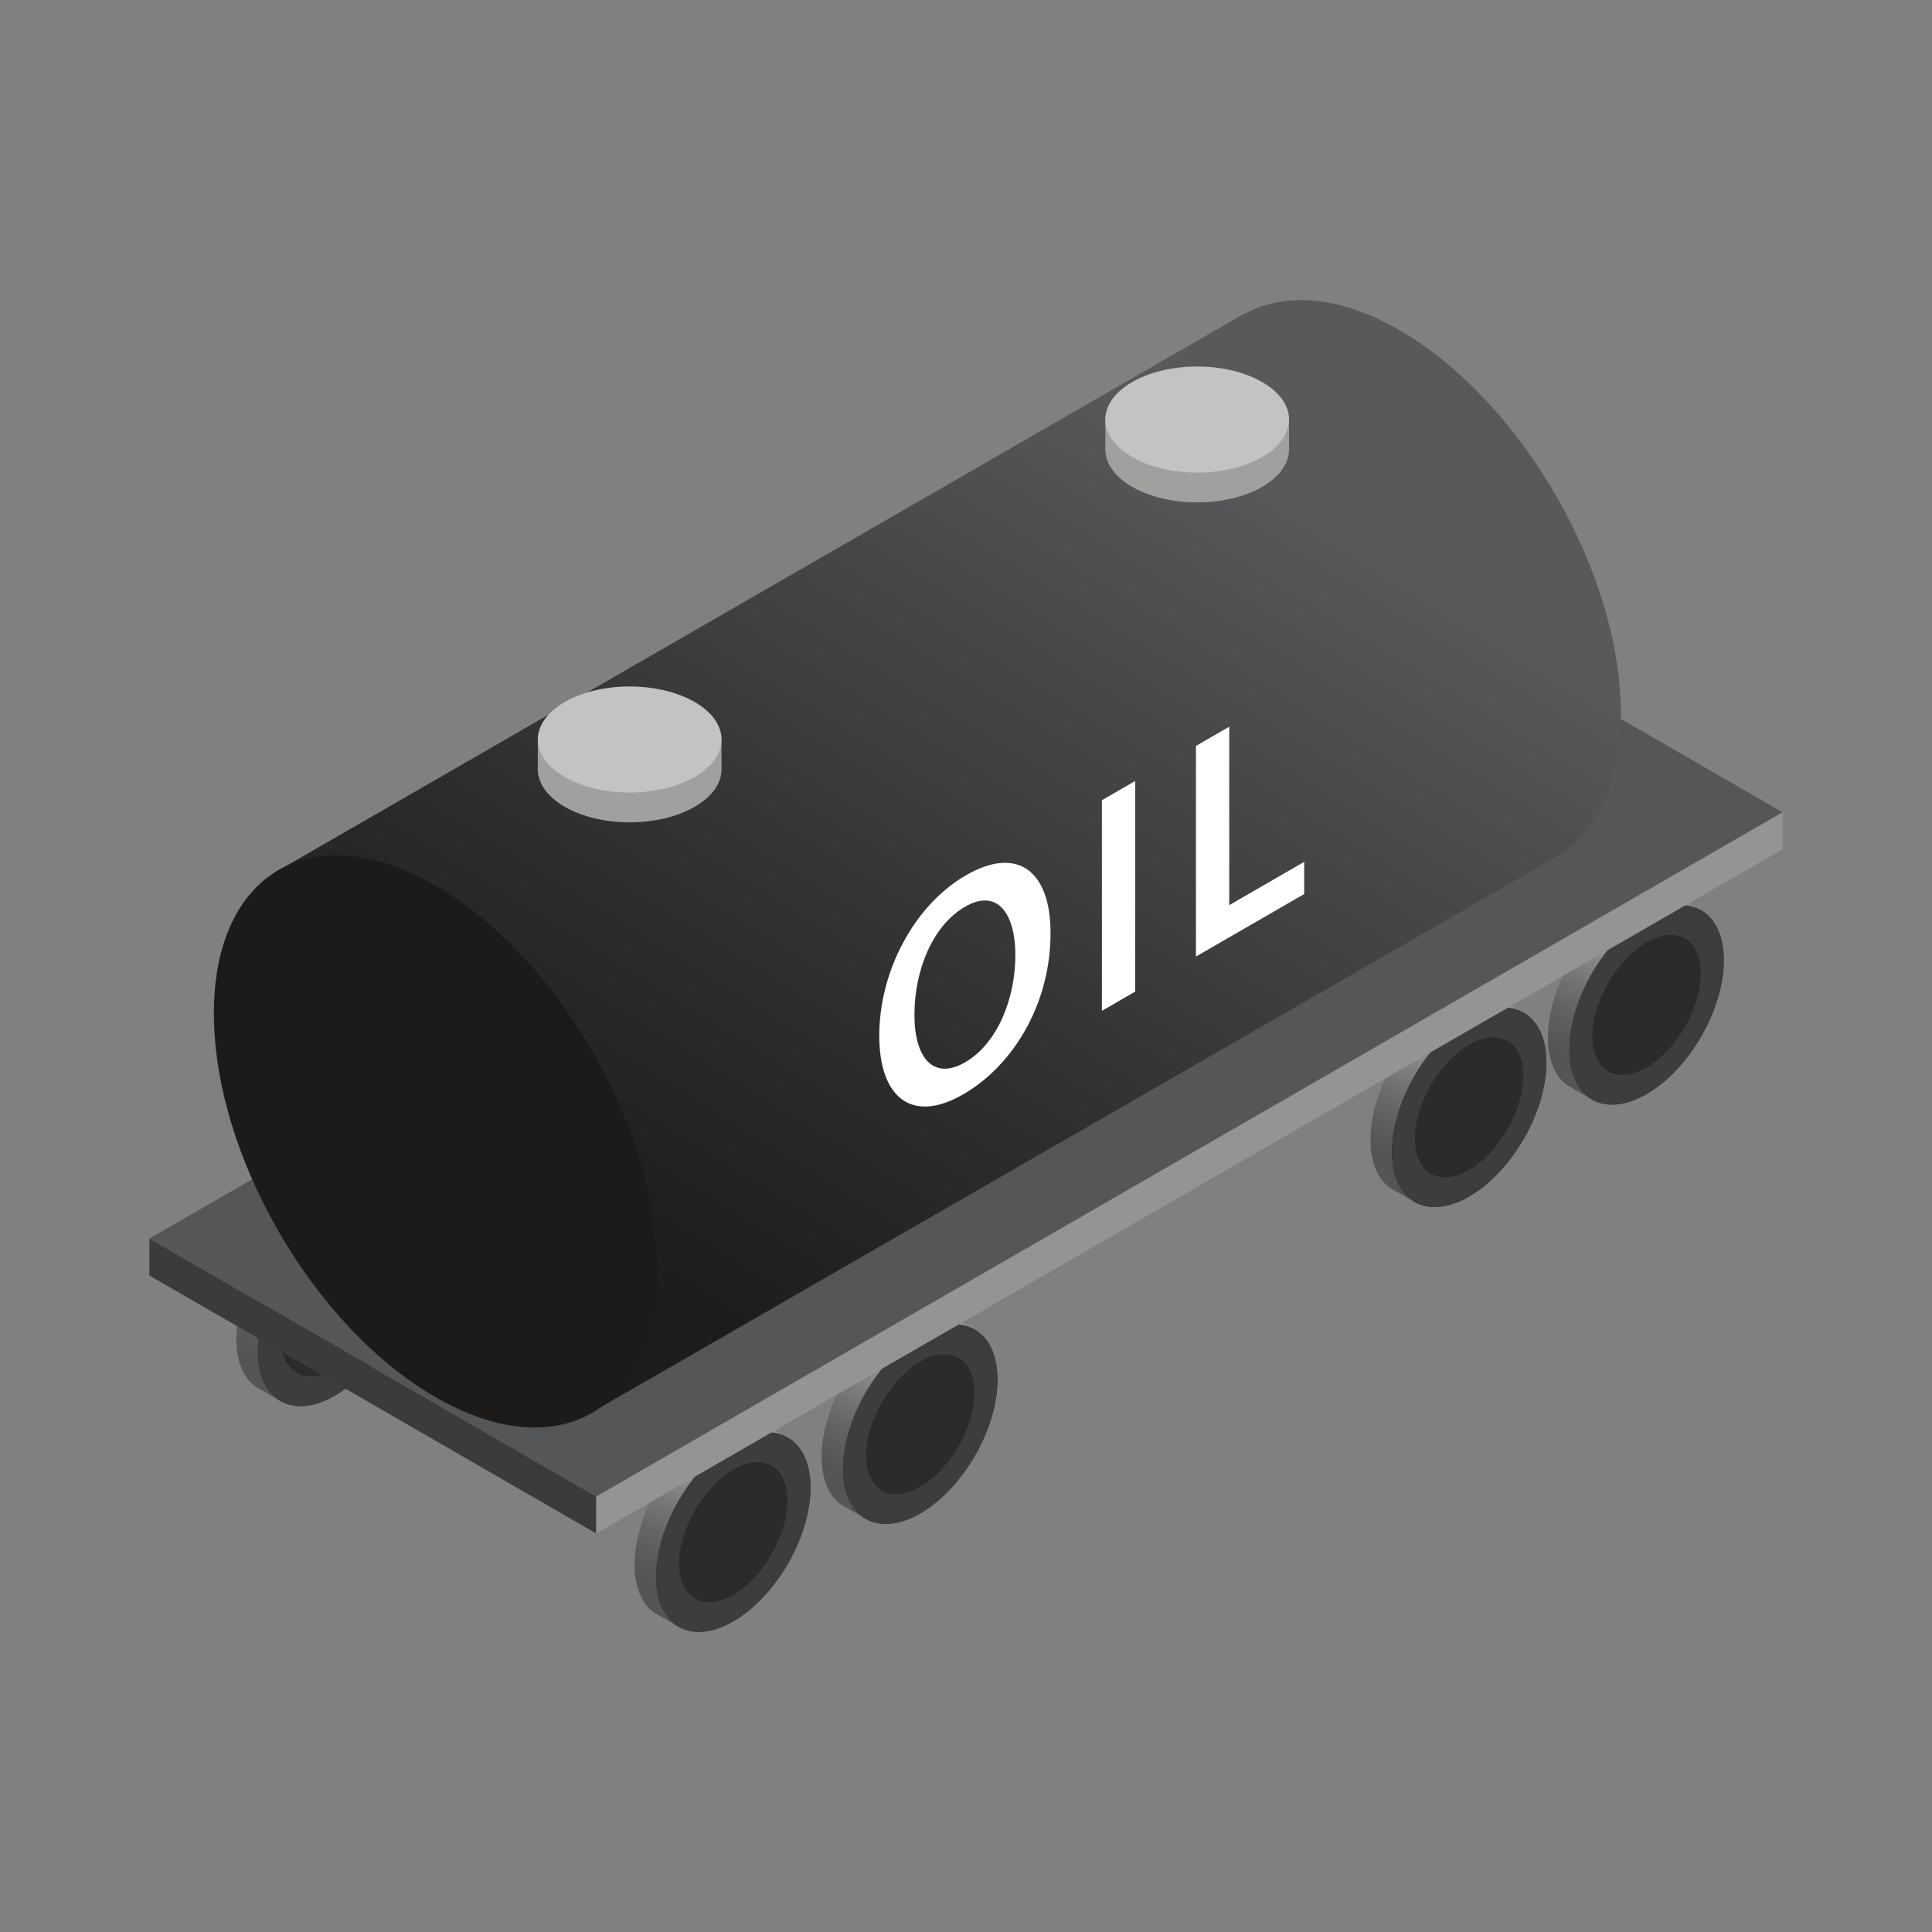 <?xml version="1.0" encoding="UTF-8"?>
<svg xmlns="http://www.w3.org/2000/svg" xmlns:xlink="http://www.w3.org/1999/xlink" width="4695" height="4695"
     viewBox="0 0 4695 4695">
    <rect x="0" y="0" width="4695" height="4695" fill="#808080" stroke="none"/>
    <defs>
        <clipPath id="clip-0">
            <path clip-rule="nonzero" d="M 574 2903 L 950 2903 L 950 3408 L 574 3408 Z M 574 2903 "/>
        </clipPath>
        <clipPath id="clip-1">
            <path clip-rule="nonzero"
                  d="M 761.953 2928.73 C 658.32 2988.57 574.305 3134.102 574.305 3253.77 C 574.305 3307.219 591.074 3346.488 618.855 3368.238 C 621.797 3370.52 687.926 3407.93 687.926 3407.93 C 687.926 3407.93 644.188 3353.961 696.648 3323.66 C 800.293 3263.809 884.309 3118.289 884.309 2998.609 C 884.309 2942.391 949.039 2946.191 949.039 2946.191 C 949.039 2946.191 890.297 2912.988 884.66 2910.621 C 851.758 2896.75 808.871 2901.648 761.953 2928.73 Z M 761.953 2928.73 "/>
        </clipPath>
        <clipPath id="clip-2">
            <path clip-rule="nonzero"
                  d="M 761.953 2928.73 C 658.32 2988.57 574.305 3134.102 574.305 3253.77 C 574.305 3307.219 591.074 3346.488 618.855 3368.238 C 621.797 3370.52 687.926 3407.93 687.926 3407.93 C 687.926 3407.93 644.188 3353.961 696.648 3323.66 C 800.293 3263.809 884.309 3118.289 884.309 2998.609 C 884.309 2942.391 949.039 2946.191 949.039 2946.191 C 949.039 2946.191 890.297 2912.988 884.66 2910.621 C 851.758 2896.75 808.871 2901.648 761.953 2928.73 "/>
        </clipPath>
        <linearGradient id="linear-pattern-0" gradientUnits="userSpaceOnUse" x1="-0.383" y1="0" x2="1.849" y2="0"
                        gradientTransform="matrix(120.947, -251.524, 251.524, 120.947, 638.179, 3319.96)">
            <stop offset="0" stop-color="rgb(33.119%, 33.337%, 34.221%)" stop-opacity="1"/>
            <stop offset="0.125" stop-color="rgb(33.119%, 33.337%, 34.221%)" stop-opacity="1"/>
            <stop offset="0.188" stop-color="rgb(33.138%, 33.356%, 34.241%)" stop-opacity="1"/>
            <stop offset="0.195" stop-color="rgb(33.212%, 33.434%, 34.323%)" stop-opacity="1"/>
            <stop offset="0.203" stop-color="rgb(33.296%, 33.569%, 34.436%)" stop-opacity="1"/>
            <stop offset="0.211" stop-color="rgb(33.356%, 33.743%, 34.549%)" stop-opacity="1"/>
            <stop offset="0.219" stop-color="rgb(33.438%, 33.894%, 34.666%)" stop-opacity="1"/>
            <stop offset="0.223" stop-color="rgb(33.652%, 34.106%, 34.883%)" stop-opacity="1"/>
            <stop offset="0.227" stop-color="rgb(33.818%, 34.27%, 35.046%)" stop-opacity="1"/>
            <stop offset="0.234" stop-color="rgb(33.871%, 34.322%, 35.1%)" stop-opacity="1"/>
            <stop offset="0.242" stop-color="rgb(33.981%, 34.537%, 35.255%)" stop-opacity="1"/>
            <stop offset="0.246" stop-color="rgb(34.122%, 34.796%, 35.457%)" stop-opacity="1"/>
            <stop offset="0.25" stop-color="rgb(34.204%, 34.892%, 35.553%)" stop-opacity="1"/>
            <stop offset="0.254" stop-color="rgb(34.419%, 34.988%, 35.715%)" stop-opacity="1"/>
            <stop offset="0.258" stop-color="rgb(34.633%, 35.086%, 35.878%)" stop-opacity="1"/>
            <stop offset="0.262" stop-color="rgb(34.712%, 35.196%, 35.979%)" stop-opacity="1"/>
            <stop offset="0.266" stop-color="rgb(34.793%, 35.304%, 36.076%)" stop-opacity="1"/>
            <stop offset="0.27" stop-color="rgb(34.908%, 35.474%, 36.217%)" stop-opacity="1"/>
            <stop offset="0.273" stop-color="rgb(35.022%, 35.643%, 36.357%)" stop-opacity="1"/>
            <stop offset="0.277" stop-color="rgb(35.191%, 35.78%, 36.513%)" stop-opacity="1"/>
            <stop offset="0.281" stop-color="rgb(35.362%, 35.916%, 36.67%)" stop-opacity="1"/>
            <stop offset="0.285" stop-color="rgb(35.507%, 36.07%, 36.821%)" stop-opacity="1"/>
            <stop offset="0.289" stop-color="rgb(35.652%, 36.224%, 36.971%)" stop-opacity="1"/>
            <stop offset="0.293" stop-color="rgb(35.794%, 36.38%, 37.12%)" stop-opacity="1"/>
            <stop offset="0.297" stop-color="rgb(35.936%, 36.536%, 37.27%)" stop-opacity="1"/>
            <stop offset="0.301" stop-color="rgb(36.113%, 36.673%, 37.43%)" stop-opacity="1"/>
            <stop offset="0.305" stop-color="rgb(36.288%, 36.81%, 37.589%)" stop-opacity="1"/>
            <stop offset="0.309" stop-color="rgb(36.403%, 36.986%, 37.732%)" stop-opacity="1"/>
            <stop offset="0.312" stop-color="rgb(36.516%, 37.163%, 37.874%)" stop-opacity="1"/>
            <stop offset="0.316" stop-color="rgb(36.711%, 37.376%, 38.074%)" stop-opacity="1"/>
            <stop offset="0.32" stop-color="rgb(36.906%, 37.59%, 38.274%)" stop-opacity="1"/>
            <stop offset="0.324" stop-color="rgb(37.006%, 37.692%, 38.379%)" stop-opacity="1"/>
            <stop offset="0.328" stop-color="rgb(37.102%, 37.793%, 38.483%)" stop-opacity="1"/>
            <stop offset="0.332" stop-color="rgb(37.341%, 37.909%, 38.574%)" stop-opacity="1"/>
            <stop offset="0.336" stop-color="rgb(37.581%, 38.023%, 38.666%)" stop-opacity="1"/>
            <stop offset="0.34" stop-color="rgb(37.781%, 38.219%, 38.879%)" stop-opacity="1"/>
            <stop offset="0.344" stop-color="rgb(37.981%, 38.416%, 39.095%)" stop-opacity="1"/>
            <stop offset="0.348" stop-color="rgb(38.104%, 38.541%, 39.299%)" stop-opacity="1"/>
            <stop offset="0.352" stop-color="rgb(38.228%, 38.666%, 39.502%)" stop-opacity="1"/>
            <stop offset="0.355" stop-color="rgb(38.399%, 38.882%, 39.691%)" stop-opacity="1"/>
            <stop offset="0.359" stop-color="rgb(38.57%, 39.101%, 39.88%)" stop-opacity="1"/>
            <stop offset="0.363" stop-color="rgb(38.759%, 39.305%, 40.082%)" stop-opacity="1"/>
            <stop offset="0.367" stop-color="rgb(38.95%, 39.51%, 40.282%)" stop-opacity="1"/>
            <stop offset="0.371" stop-color="rgb(39.142%, 39.716%, 40.483%)" stop-opacity="1"/>
            <stop offset="0.375" stop-color="rgb(39.331%, 39.922%, 40.685%)" stop-opacity="1"/>
            <stop offset="0.379" stop-color="rgb(39.507%, 40.144%, 40.877%)" stop-opacity="1"/>
            <stop offset="0.383" stop-color="rgb(39.679%, 40.366%, 41.069%)" stop-opacity="1"/>
            <stop offset="0.387" stop-color="rgb(39.925%, 40.508%, 41.269%)" stop-opacity="1"/>
            <stop offset="0.391" stop-color="rgb(40.169%, 40.648%, 41.467%)" stop-opacity="1"/>
            <stop offset="0.395" stop-color="rgb(40.405%, 40.855%, 41.689%)" stop-opacity="1"/>
            <stop offset="0.398" stop-color="rgb(40.643%, 41.063%, 41.911%)" stop-opacity="1"/>
            <stop offset="0.402" stop-color="rgb(40.814%, 41.367%, 42.146%)" stop-opacity="1"/>
            <stop offset="0.406" stop-color="rgb(40.984%, 41.672%, 42.38%)" stop-opacity="1"/>
            <stop offset="0.41" stop-color="rgb(41.223%, 41.896%, 42.609%)" stop-opacity="1"/>
            <stop offset="0.414" stop-color="rgb(41.461%, 42.12%, 42.838%)" stop-opacity="1"/>
            <stop offset="0.418" stop-color="rgb(41.701%, 42.267%, 43.04%)" stop-opacity="1"/>
            <stop offset="0.422" stop-color="rgb(41.939%, 42.412%, 43.24%)" stop-opacity="1"/>
            <stop offset="0.426" stop-color="rgb(42.125%, 42.708%, 43.478%)" stop-opacity="1"/>
            <stop offset="0.43" stop-color="rgb(42.311%, 43.004%, 43.716%)" stop-opacity="1"/>
            <stop offset="0.434" stop-color="rgb(42.558%, 43.199%, 43.938%)" stop-opacity="1"/>
            <stop offset="0.438" stop-color="rgb(42.805%, 43.393%, 44.162%)" stop-opacity="1"/>
            <stop offset="0.441" stop-color="rgb(43.059%, 43.564%, 44.379%)" stop-opacity="1"/>
            <stop offset="0.445" stop-color="rgb(43.311%, 43.733%, 44.595%)" stop-opacity="1"/>
            <stop offset="0.449" stop-color="rgb(43.607%, 44.029%, 44.829%)" stop-opacity="1"/>
            <stop offset="0.453" stop-color="rgb(43.903%, 44.325%, 45.061%)" stop-opacity="1"/>
            <stop offset="0.457" stop-color="rgb(44.08%, 44.595%, 45.308%)" stop-opacity="1"/>
            <stop offset="0.461" stop-color="rgb(44.257%, 44.865%, 45.555%)" stop-opacity="1"/>
            <stop offset="0.465" stop-color="rgb(44.455%, 45.108%, 45.805%)" stop-opacity="1"/>
            <stop offset="0.469" stop-color="rgb(44.656%, 45.351%, 46.056%)" stop-opacity="1"/>
            <stop offset="0.473" stop-color="rgb(45.045%, 45.616%, 46.289%)" stop-opacity="1"/>
            <stop offset="0.477" stop-color="rgb(45.436%, 45.882%, 46.524%)" stop-opacity="1"/>
            <stop offset="0.48" stop-color="rgb(45.708%, 46.138%, 46.773%)" stop-opacity="1"/>
            <stop offset="0.484" stop-color="rgb(45.979%, 46.393%, 47.021%)" stop-opacity="1"/>
            <stop offset="0.488" stop-color="rgb(46.077%, 46.628%, 47.177%)" stop-opacity="1"/>
            <stop offset="0.492" stop-color="rgb(46.173%, 46.864%, 47.331%)" stop-opacity="1"/>
            <stop offset="0.496" stop-color="rgb(46.429%, 47.121%, 47.585%)" stop-opacity="1"/>
            <stop offset="0.5" stop-color="rgb(46.686%, 47.377%, 47.838%)" stop-opacity="1"/>
            <stop offset="0.504" stop-color="rgb(46.944%, 47.636%, 48.093%)" stop-opacity="1"/>
            <stop offset="0.508" stop-color="rgb(47.202%, 47.894%, 48.347%)" stop-opacity="1"/>
            <stop offset="0.512" stop-color="rgb(47.466%, 48.108%, 48.547%)" stop-opacity="1"/>
            <stop offset="0.516" stop-color="rgb(47.729%, 48.32%, 48.746%)" stop-opacity="1"/>
            <stop offset="0.52" stop-color="rgb(48.035%, 48.608%, 49.028%)" stop-opacity="1"/>
            <stop offset="0.523" stop-color="rgb(48.34%, 48.897%, 49.309%)" stop-opacity="1"/>
            <stop offset="0.527" stop-color="rgb(48.651%, 49.203%, 49.612%)" stop-opacity="1"/>
            <stop offset="0.531" stop-color="rgb(48.962%, 49.51%, 49.915%)" stop-opacity="1"/>
            <stop offset="0.535" stop-color="rgb(49.123%, 49.709%, 50.121%)" stop-opacity="1"/>
            <stop offset="0.539" stop-color="rgb(49.281%, 49.907%, 50.327%)" stop-opacity="1"/>
            <stop offset="0.543" stop-color="rgb(49.495%, 50.168%, 50.597%)" stop-opacity="1"/>
            <stop offset="0.547" stop-color="rgb(49.707%, 50.43%, 50.867%)" stop-opacity="1"/>
            <stop offset="0.551" stop-color="rgb(50.119%, 50.72%, 51.122%)" stop-opacity="1"/>
            <stop offset="0.555" stop-color="rgb(50.534%, 51.012%, 51.378%)" stop-opacity="1"/>
            <stop offset="0.559" stop-color="rgb(50.825%, 51.288%, 51.646%)" stop-opacity="1"/>
            <stop offset="0.562" stop-color="rgb(51.117%, 51.564%, 51.915%)" stop-opacity="1"/>
            <stop offset="0.566" stop-color="rgb(51.402%, 51.84%, 52.185%)" stop-opacity="1"/>
            <stop offset="0.57" stop-color="rgb(51.686%, 52.118%, 52.457%)" stop-opacity="1"/>
            <stop offset="0.574" stop-color="rgb(52.118%, 52.419%, 52.699%)" stop-opacity="1"/>
            <stop offset="0.578" stop-color="rgb(52.55%, 52.719%, 52.94%)" stop-opacity="1"/>
            <stop offset="0.582" stop-color="rgb(52.826%, 53.036%, 53.128%)" stop-opacity="1"/>
            <stop offset="0.586" stop-color="rgb(53.102%, 53.354%, 53.314%)" stop-opacity="1"/>
            <stop offset="0.59" stop-color="rgb(53.372%, 53.738%, 53.671%)" stop-opacity="1"/>
            <stop offset="0.594" stop-color="rgb(53.644%, 54.123%, 54.03%)" stop-opacity="1"/>
            <stop offset="0.598" stop-color="rgb(53.923%, 54.408%, 54.391%)" stop-opacity="1"/>
            <stop offset="0.602" stop-color="rgb(54.204%, 54.695%, 54.753%)" stop-opacity="1"/>
            <stop offset="0.605" stop-color="rgb(54.53%, 54.942%, 54.974%)" stop-opacity="1"/>
            <stop offset="0.609" stop-color="rgb(54.857%, 55.19%, 55.194%)" stop-opacity="1"/>
            <stop offset="0.613" stop-color="rgb(55.174%, 55.449%, 55.432%)" stop-opacity="1"/>
            <stop offset="0.617" stop-color="rgb(55.493%, 55.708%, 55.67%)" stop-opacity="1"/>
            <stop offset="0.625" stop-color="rgb(55.582%, 55.798%, 55.759%)" stop-opacity="1"/>
            <stop offset="0.75" stop-color="rgb(55.669%, 55.888%, 55.847%)" stop-opacity="1"/>
            <stop offset="1" stop-color="rgb(55.669%, 55.888%, 55.847%)" stop-opacity="1"/>
        </linearGradient>
        <clipPath id="clip-3">
            <path clip-rule="nonzero" d="M 3330 2419 L 3706 2419 L 3706 2925 L 3330 2925 Z M 3330 2419 "/>
        </clipPath>
        <clipPath id="clip-4">
            <path clip-rule="nonzero"
                  d="M 3518.078 2445.031 C 3414.449 2504.871 3330.422 2650.398 3330.422 2770.07 C 3330.422 2823.531 3347.199 2862.789 3374.988 2884.539 C 3377.922 2886.82 3444.051 2924.23 3444.051 2924.23 C 3444.051 2924.23 3400.309 2870.25 3452.77 2839.949 C 3556.422 2780.121 3640.43 2634.602 3640.43 2514.91 C 3640.43 2458.691 3705.172 2462.488 3705.172 2462.488 C 3705.172 2462.488 3646.422 2429.301 3640.781 2426.922 C 3607.879 2413.051 3564.988 2417.949 3518.078 2445.031 Z M 3518.078 2445.031 "/>
        </clipPath>
        <clipPath id="clip-5">
            <path clip-rule="nonzero"
                  d="M 3518.078 2445.031 C 3414.449 2504.871 3330.422 2650.398 3330.422 2770.07 C 3330.422 2823.531 3347.199 2862.789 3374.988 2884.539 C 3377.922 2886.82 3444.051 2924.23 3444.051 2924.23 C 3444.051 2924.23 3400.309 2870.25 3452.77 2839.949 C 3556.422 2780.121 3640.43 2634.602 3640.43 2514.91 C 3640.43 2458.691 3705.172 2462.488 3705.172 2462.488 C 3705.172 2462.488 3646.422 2429.301 3640.781 2426.922 C 3607.879 2413.051 3564.988 2417.949 3518.078 2445.031 "/>
        </clipPath>
        <linearGradient id="linear-pattern-1" gradientUnits="userSpaceOnUse" x1="-0.383" y1="0" x2="1.849" y2="0"
                        gradientTransform="matrix(120.946, -251.524, 251.524, 120.946, 3394.3, 2836.26)">
            <stop offset="0" stop-color="rgb(33.119%, 33.337%, 34.221%)" stop-opacity="1"/>
            <stop offset="0.125" stop-color="rgb(33.119%, 33.337%, 34.221%)" stop-opacity="1"/>
            <stop offset="0.188" stop-color="rgb(33.138%, 33.356%, 34.241%)" stop-opacity="1"/>
            <stop offset="0.195" stop-color="rgb(33.212%, 33.434%, 34.323%)" stop-opacity="1"/>
            <stop offset="0.203" stop-color="rgb(33.296%, 33.569%, 34.436%)" stop-opacity="1"/>
            <stop offset="0.211" stop-color="rgb(33.356%, 33.743%, 34.549%)" stop-opacity="1"/>
            <stop offset="0.219" stop-color="rgb(33.438%, 33.894%, 34.666%)" stop-opacity="1"/>
            <stop offset="0.223" stop-color="rgb(33.652%, 34.106%, 34.883%)" stop-opacity="1"/>
            <stop offset="0.227" stop-color="rgb(33.818%, 34.27%, 35.046%)" stop-opacity="1"/>
            <stop offset="0.234" stop-color="rgb(33.871%, 34.322%, 35.1%)" stop-opacity="1"/>
            <stop offset="0.242" stop-color="rgb(33.981%, 34.537%, 35.255%)" stop-opacity="1"/>
            <stop offset="0.246" stop-color="rgb(34.122%, 34.796%, 35.457%)" stop-opacity="1"/>
            <stop offset="0.25" stop-color="rgb(34.204%, 34.892%, 35.553%)" stop-opacity="1"/>
            <stop offset="0.254" stop-color="rgb(34.419%, 34.988%, 35.715%)" stop-opacity="1"/>
            <stop offset="0.258" stop-color="rgb(34.633%, 35.086%, 35.878%)" stop-opacity="1"/>
            <stop offset="0.262" stop-color="rgb(34.712%, 35.196%, 35.979%)" stop-opacity="1"/>
            <stop offset="0.266" stop-color="rgb(34.793%, 35.304%, 36.076%)" stop-opacity="1"/>
            <stop offset="0.27" stop-color="rgb(34.908%, 35.474%, 36.217%)" stop-opacity="1"/>
            <stop offset="0.273" stop-color="rgb(35.022%, 35.643%, 36.357%)" stop-opacity="1"/>
            <stop offset="0.277" stop-color="rgb(35.191%, 35.78%, 36.513%)" stop-opacity="1"/>
            <stop offset="0.281" stop-color="rgb(35.362%, 35.916%, 36.67%)" stop-opacity="1"/>
            <stop offset="0.285" stop-color="rgb(35.507%, 36.07%, 36.821%)" stop-opacity="1"/>
            <stop offset="0.289" stop-color="rgb(35.652%, 36.224%, 36.971%)" stop-opacity="1"/>
            <stop offset="0.293" stop-color="rgb(35.794%, 36.38%, 37.12%)" stop-opacity="1"/>
            <stop offset="0.297" stop-color="rgb(35.936%, 36.536%, 37.27%)" stop-opacity="1"/>
            <stop offset="0.301" stop-color="rgb(36.113%, 36.673%, 37.43%)" stop-opacity="1"/>
            <stop offset="0.305" stop-color="rgb(36.288%, 36.81%, 37.589%)" stop-opacity="1"/>
            <stop offset="0.309" stop-color="rgb(36.403%, 36.986%, 37.732%)" stop-opacity="1"/>
            <stop offset="0.312" stop-color="rgb(36.516%, 37.163%, 37.874%)" stop-opacity="1"/>
            <stop offset="0.316" stop-color="rgb(36.711%, 37.376%, 38.074%)" stop-opacity="1"/>
            <stop offset="0.32" stop-color="rgb(36.906%, 37.59%, 38.274%)" stop-opacity="1"/>
            <stop offset="0.324" stop-color="rgb(37.006%, 37.692%, 38.379%)" stop-opacity="1"/>
            <stop offset="0.328" stop-color="rgb(37.102%, 37.793%, 38.483%)" stop-opacity="1"/>
            <stop offset="0.332" stop-color="rgb(37.341%, 37.909%, 38.574%)" stop-opacity="1"/>
            <stop offset="0.336" stop-color="rgb(37.581%, 38.023%, 38.666%)" stop-opacity="1"/>
            <stop offset="0.34" stop-color="rgb(37.781%, 38.219%, 38.879%)" stop-opacity="1"/>
            <stop offset="0.344" stop-color="rgb(37.981%, 38.416%, 39.095%)" stop-opacity="1"/>
            <stop offset="0.348" stop-color="rgb(38.104%, 38.541%, 39.299%)" stop-opacity="1"/>
            <stop offset="0.352" stop-color="rgb(38.228%, 38.666%, 39.502%)" stop-opacity="1"/>
            <stop offset="0.355" stop-color="rgb(38.399%, 38.882%, 39.691%)" stop-opacity="1"/>
            <stop offset="0.359" stop-color="rgb(38.57%, 39.101%, 39.88%)" stop-opacity="1"/>
            <stop offset="0.363" stop-color="rgb(38.759%, 39.305%, 40.082%)" stop-opacity="1"/>
            <stop offset="0.367" stop-color="rgb(38.95%, 39.51%, 40.282%)" stop-opacity="1"/>
            <stop offset="0.371" stop-color="rgb(39.142%, 39.716%, 40.483%)" stop-opacity="1"/>
            <stop offset="0.375" stop-color="rgb(39.331%, 39.922%, 40.685%)" stop-opacity="1"/>
            <stop offset="0.379" stop-color="rgb(39.507%, 40.144%, 40.877%)" stop-opacity="1"/>
            <stop offset="0.383" stop-color="rgb(39.679%, 40.366%, 41.069%)" stop-opacity="1"/>
            <stop offset="0.387" stop-color="rgb(39.925%, 40.508%, 41.269%)" stop-opacity="1"/>
            <stop offset="0.391" stop-color="rgb(40.169%, 40.648%, 41.467%)" stop-opacity="1"/>
            <stop offset="0.395" stop-color="rgb(40.405%, 40.855%, 41.689%)" stop-opacity="1"/>
            <stop offset="0.398" stop-color="rgb(40.643%, 41.063%, 41.911%)" stop-opacity="1"/>
            <stop offset="0.402" stop-color="rgb(40.814%, 41.367%, 42.146%)" stop-opacity="1"/>
            <stop offset="0.406" stop-color="rgb(40.984%, 41.672%, 42.38%)" stop-opacity="1"/>
            <stop offset="0.41" stop-color="rgb(41.223%, 41.896%, 42.609%)" stop-opacity="1"/>
            <stop offset="0.414" stop-color="rgb(41.461%, 42.12%, 42.838%)" stop-opacity="1"/>
            <stop offset="0.418" stop-color="rgb(41.701%, 42.267%, 43.04%)" stop-opacity="1"/>
            <stop offset="0.422" stop-color="rgb(41.939%, 42.412%, 43.24%)" stop-opacity="1"/>
            <stop offset="0.426" stop-color="rgb(42.125%, 42.708%, 43.478%)" stop-opacity="1"/>
            <stop offset="0.43" stop-color="rgb(42.311%, 43.004%, 43.716%)" stop-opacity="1"/>
            <stop offset="0.434" stop-color="rgb(42.558%, 43.199%, 43.939%)" stop-opacity="1"/>
            <stop offset="0.438" stop-color="rgb(42.807%, 43.394%, 44.162%)" stop-opacity="1"/>
            <stop offset="0.441" stop-color="rgb(43.059%, 43.564%, 44.379%)" stop-opacity="1"/>
            <stop offset="0.445" stop-color="rgb(43.311%, 43.733%, 44.595%)" stop-opacity="1"/>
            <stop offset="0.449" stop-color="rgb(43.607%, 44.029%, 44.829%)" stop-opacity="1"/>
            <stop offset="0.453" stop-color="rgb(43.903%, 44.325%, 45.061%)" stop-opacity="1"/>
            <stop offset="0.457" stop-color="rgb(44.08%, 44.595%, 45.308%)" stop-opacity="1"/>
            <stop offset="0.461" stop-color="rgb(44.257%, 44.865%, 45.555%)" stop-opacity="1"/>
            <stop offset="0.465" stop-color="rgb(44.455%, 45.108%, 45.805%)" stop-opacity="1"/>
            <stop offset="0.469" stop-color="rgb(44.656%, 45.351%, 46.056%)" stop-opacity="1"/>
            <stop offset="0.473" stop-color="rgb(45.047%, 45.616%, 46.289%)" stop-opacity="1"/>
            <stop offset="0.477" stop-color="rgb(45.436%, 45.883%, 46.526%)" stop-opacity="1"/>
            <stop offset="0.48" stop-color="rgb(45.709%, 46.138%, 46.773%)" stop-opacity="1"/>
            <stop offset="0.484" stop-color="rgb(45.981%, 46.393%, 47.021%)" stop-opacity="1"/>
            <stop offset="0.488" stop-color="rgb(46.078%, 46.628%, 47.177%)" stop-opacity="1"/>
            <stop offset="0.492" stop-color="rgb(46.173%, 46.864%, 47.331%)" stop-opacity="1"/>
            <stop offset="0.496" stop-color="rgb(46.429%, 47.121%, 47.585%)" stop-opacity="1"/>
            <stop offset="0.5" stop-color="rgb(46.686%, 47.377%, 47.838%)" stop-opacity="1"/>
            <stop offset="0.504" stop-color="rgb(46.944%, 47.636%, 48.093%)" stop-opacity="1"/>
            <stop offset="0.508" stop-color="rgb(47.202%, 47.894%, 48.347%)" stop-opacity="1"/>
            <stop offset="0.512" stop-color="rgb(47.466%, 48.108%, 48.547%)" stop-opacity="1"/>
            <stop offset="0.516" stop-color="rgb(47.731%, 48.322%, 48.746%)" stop-opacity="1"/>
            <stop offset="0.52" stop-color="rgb(48.038%, 48.61%, 49.028%)" stop-opacity="1"/>
            <stop offset="0.523" stop-color="rgb(48.343%, 48.897%, 49.309%)" stop-opacity="1"/>
            <stop offset="0.527" stop-color="rgb(48.651%, 49.203%, 49.612%)" stop-opacity="1"/>
            <stop offset="0.531" stop-color="rgb(48.962%, 49.51%, 49.915%)" stop-opacity="1"/>
            <stop offset="0.535" stop-color="rgb(49.123%, 49.709%, 50.121%)" stop-opacity="1"/>
            <stop offset="0.539" stop-color="rgb(49.281%, 49.907%, 50.327%)" stop-opacity="1"/>
            <stop offset="0.543" stop-color="rgb(49.495%, 50.168%, 50.597%)" stop-opacity="1"/>
            <stop offset="0.547" stop-color="rgb(49.707%, 50.43%, 50.867%)" stop-opacity="1"/>
            <stop offset="0.551" stop-color="rgb(50.119%, 50.72%, 51.122%)" stop-opacity="1"/>
            <stop offset="0.555" stop-color="rgb(50.534%, 51.012%, 51.378%)" stop-opacity="1"/>
            <stop offset="0.559" stop-color="rgb(50.825%, 51.288%, 51.646%)" stop-opacity="1"/>
            <stop offset="0.562" stop-color="rgb(51.118%, 51.564%, 51.915%)" stop-opacity="1"/>
            <stop offset="0.566" stop-color="rgb(51.402%, 51.84%, 52.185%)" stop-opacity="1"/>
            <stop offset="0.57" stop-color="rgb(51.686%, 52.118%, 52.457%)" stop-opacity="1"/>
            <stop offset="0.574" stop-color="rgb(52.118%, 52.419%, 52.699%)" stop-opacity="1"/>
            <stop offset="0.578" stop-color="rgb(52.55%, 52.719%, 52.94%)" stop-opacity="1"/>
            <stop offset="0.582" stop-color="rgb(52.826%, 53.036%, 53.128%)" stop-opacity="1"/>
            <stop offset="0.586" stop-color="rgb(53.102%, 53.355%, 53.314%)" stop-opacity="1"/>
            <stop offset="0.59" stop-color="rgb(53.372%, 53.738%, 53.671%)" stop-opacity="1"/>
            <stop offset="0.594" stop-color="rgb(53.644%, 54.123%, 54.03%)" stop-opacity="1"/>
            <stop offset="0.598" stop-color="rgb(53.925%, 54.41%, 54.39%)" stop-opacity="1"/>
            <stop offset="0.602" stop-color="rgb(54.204%, 54.695%, 54.753%)" stop-opacity="1"/>
            <stop offset="0.605" stop-color="rgb(54.53%, 54.942%, 54.974%)" stop-opacity="1"/>
            <stop offset="0.609" stop-color="rgb(54.857%, 55.19%, 55.194%)" stop-opacity="1"/>
            <stop offset="0.613" stop-color="rgb(55.174%, 55.449%, 55.432%)" stop-opacity="1"/>
            <stop offset="0.617" stop-color="rgb(55.493%, 55.708%, 55.67%)" stop-opacity="1"/>
            <stop offset="0.625" stop-color="rgb(55.582%, 55.798%, 55.759%)" stop-opacity="1"/>
            <stop offset="0.75" stop-color="rgb(55.669%, 55.888%, 55.847%)" stop-opacity="1"/>
            <stop offset="1" stop-color="rgb(55.669%, 55.888%, 55.847%)" stop-opacity="1"/>
        </linearGradient>
        <clipPath id="clip-6">
            <path clip-rule="nonzero" d="M 3761 2170 L 4137 2170 L 4137 2676 L 3761 2676 Z M 3761 2170 "/>
        </clipPath>
        <clipPath id="clip-7">
            <path clip-rule="nonzero"
                  d="M 3949.191 2196.121 C 3845.559 2255.969 3761.531 2401.488 3761.531 2521.16 C 3761.531 2574.621 3778.309 2613.879 3806.109 2635.629 C 3809.039 2637.91 3875.16 2675.32 3875.16 2675.32 C 3875.16 2675.32 3831.422 2621.34 3883.891 2591.051 C 3987.539 2531.211 4071.551 2385.691 4071.551 2266 C 4071.551 2209.781 4136.281 2213.578 4136.281 2213.578 C 4136.281 2213.578 4077.539 2180.391 4071.898 2178.02 C 4039 2164.141 3996.109 2169.039 3949.191 2196.121 Z M 3949.191 2196.121 "/>
        </clipPath>
        <clipPath id="clip-8">
            <path clip-rule="nonzero"
                  d="M 3949.191 2196.121 C 3845.559 2255.969 3761.531 2401.488 3761.531 2521.16 C 3761.531 2574.621 3778.309 2613.879 3806.109 2635.629 C 3809.039 2637.91 3875.16 2675.32 3875.16 2675.32 C 3875.16 2675.32 3831.422 2621.34 3883.891 2591.051 C 3987.539 2531.211 4071.551 2385.691 4071.551 2266 C 4071.551 2209.781 4136.281 2213.578 4136.281 2213.578 C 4136.281 2213.578 4077.539 2180.391 4071.898 2178.02 C 4039 2164.141 3996.109 2169.039 3949.191 2196.121 "/>
        </clipPath>
        <linearGradient id="linear-pattern-2" gradientUnits="userSpaceOnUse" x1="-0.383" y1="0" x2="1.849" y2="0"
                        gradientTransform="matrix(120.946, -251.522, 251.522, 120.946, 3825.42, 2587.35)">
            <stop offset="0" stop-color="rgb(33.119%, 33.337%, 34.221%)" stop-opacity="1"/>
            <stop offset="0.125" stop-color="rgb(33.119%, 33.337%, 34.221%)" stop-opacity="1"/>
            <stop offset="0.188" stop-color="rgb(33.138%, 33.356%, 34.241%)" stop-opacity="1"/>
            <stop offset="0.195" stop-color="rgb(33.212%, 33.434%, 34.323%)" stop-opacity="1"/>
            <stop offset="0.203" stop-color="rgb(33.296%, 33.569%, 34.436%)" stop-opacity="1"/>
            <stop offset="0.211" stop-color="rgb(33.356%, 33.743%, 34.549%)" stop-opacity="1"/>
            <stop offset="0.219" stop-color="rgb(33.438%, 33.894%, 34.666%)" stop-opacity="1"/>
            <stop offset="0.223" stop-color="rgb(33.65%, 34.106%, 34.882%)" stop-opacity="1"/>
            <stop offset="0.227" stop-color="rgb(33.817%, 34.27%, 35.046%)" stop-opacity="1"/>
            <stop offset="0.234" stop-color="rgb(33.871%, 34.322%, 35.098%)" stop-opacity="1"/>
            <stop offset="0.242" stop-color="rgb(33.981%, 34.537%, 35.255%)" stop-opacity="1"/>
            <stop offset="0.246" stop-color="rgb(34.122%, 34.796%, 35.457%)" stop-opacity="1"/>
            <stop offset="0.25" stop-color="rgb(34.204%, 34.892%, 35.551%)" stop-opacity="1"/>
            <stop offset="0.254" stop-color="rgb(34.419%, 34.988%, 35.715%)" stop-opacity="1"/>
            <stop offset="0.258" stop-color="rgb(34.633%, 35.086%, 35.878%)" stop-opacity="1"/>
            <stop offset="0.262" stop-color="rgb(34.712%, 35.194%, 35.977%)" stop-opacity="1"/>
            <stop offset="0.266" stop-color="rgb(34.793%, 35.304%, 36.076%)" stop-opacity="1"/>
            <stop offset="0.27" stop-color="rgb(34.908%, 35.474%, 36.217%)" stop-opacity="1"/>
            <stop offset="0.273" stop-color="rgb(35.02%, 35.643%, 36.357%)" stop-opacity="1"/>
            <stop offset="0.277" stop-color="rgb(35.191%, 35.78%, 36.513%)" stop-opacity="1"/>
            <stop offset="0.281" stop-color="rgb(35.362%, 35.916%, 36.67%)" stop-opacity="1"/>
            <stop offset="0.285" stop-color="rgb(35.507%, 36.07%, 36.821%)" stop-opacity="1"/>
            <stop offset="0.289" stop-color="rgb(35.652%, 36.224%, 36.971%)" stop-opacity="1"/>
            <stop offset="0.293" stop-color="rgb(35.794%, 36.38%, 37.12%)" stop-opacity="1"/>
            <stop offset="0.297" stop-color="rgb(35.936%, 36.536%, 37.27%)" stop-opacity="1"/>
            <stop offset="0.301" stop-color="rgb(36.113%, 36.673%, 37.428%)" stop-opacity="1"/>
            <stop offset="0.305" stop-color="rgb(36.288%, 36.809%, 37.589%)" stop-opacity="1"/>
            <stop offset="0.309" stop-color="rgb(36.403%, 36.986%, 37.732%)" stop-opacity="1"/>
            <stop offset="0.312" stop-color="rgb(36.516%, 37.163%, 37.874%)" stop-opacity="1"/>
            <stop offset="0.316" stop-color="rgb(36.711%, 37.376%, 38.074%)" stop-opacity="1"/>
            <stop offset="0.32" stop-color="rgb(36.906%, 37.59%, 38.274%)" stop-opacity="1"/>
            <stop offset="0.324" stop-color="rgb(37.006%, 37.692%, 38.379%)" stop-opacity="1"/>
            <stop offset="0.328" stop-color="rgb(37.102%, 37.793%, 38.483%)" stop-opacity="1"/>
            <stop offset="0.332" stop-color="rgb(37.341%, 37.909%, 38.574%)" stop-opacity="1"/>
            <stop offset="0.336" stop-color="rgb(37.581%, 38.023%, 38.666%)" stop-opacity="1"/>
            <stop offset="0.34" stop-color="rgb(37.781%, 38.219%, 38.879%)" stop-opacity="1"/>
            <stop offset="0.344" stop-color="rgb(37.979%, 38.414%, 39.093%)" stop-opacity="1"/>
            <stop offset="0.348" stop-color="rgb(38.104%, 38.541%, 39.299%)" stop-opacity="1"/>
            <stop offset="0.352" stop-color="rgb(38.228%, 38.666%, 39.503%)" stop-opacity="1"/>
            <stop offset="0.355" stop-color="rgb(38.399%, 38.882%, 39.691%)" stop-opacity="1"/>
            <stop offset="0.359" stop-color="rgb(38.57%, 39.101%, 39.88%)" stop-opacity="1"/>
            <stop offset="0.363" stop-color="rgb(38.759%, 39.305%, 40.08%)" stop-opacity="1"/>
            <stop offset="0.367" stop-color="rgb(38.95%, 39.51%, 40.28%)" stop-opacity="1"/>
            <stop offset="0.371" stop-color="rgb(39.142%, 39.716%, 40.483%)" stop-opacity="1"/>
            <stop offset="0.375" stop-color="rgb(39.331%, 39.922%, 40.685%)" stop-opacity="1"/>
            <stop offset="0.379" stop-color="rgb(39.505%, 40.143%, 40.877%)" stop-opacity="1"/>
            <stop offset="0.383" stop-color="rgb(39.679%, 40.366%, 41.069%)" stop-opacity="1"/>
            <stop offset="0.387" stop-color="rgb(39.923%, 40.508%, 41.269%)" stop-opacity="1"/>
            <stop offset="0.391" stop-color="rgb(40.167%, 40.648%, 41.467%)" stop-opacity="1"/>
            <stop offset="0.395" stop-color="rgb(40.405%, 40.855%, 41.689%)" stop-opacity="1"/>
            <stop offset="0.398" stop-color="rgb(40.643%, 41.063%, 41.911%)" stop-opacity="1"/>
            <stop offset="0.402" stop-color="rgb(40.814%, 41.367%, 42.145%)" stop-opacity="1"/>
            <stop offset="0.406" stop-color="rgb(40.984%, 41.67%, 42.38%)" stop-opacity="1"/>
            <stop offset="0.41" stop-color="rgb(41.223%, 41.896%, 42.609%)" stop-opacity="1"/>
            <stop offset="0.414" stop-color="rgb(41.461%, 42.12%, 42.838%)" stop-opacity="1"/>
            <stop offset="0.418" stop-color="rgb(41.701%, 42.267%, 43.04%)" stop-opacity="1"/>
            <stop offset="0.422" stop-color="rgb(41.939%, 42.412%, 43.24%)" stop-opacity="1"/>
            <stop offset="0.426" stop-color="rgb(42.125%, 42.708%, 43.478%)" stop-opacity="1"/>
            <stop offset="0.43" stop-color="rgb(42.31%, 43.004%, 43.716%)" stop-opacity="1"/>
            <stop offset="0.434" stop-color="rgb(42.558%, 43.199%, 43.938%)" stop-opacity="1"/>
            <stop offset="0.438" stop-color="rgb(42.805%, 43.393%, 44.162%)" stop-opacity="1"/>
            <stop offset="0.441" stop-color="rgb(43.059%, 43.564%, 44.379%)" stop-opacity="1"/>
            <stop offset="0.445" stop-color="rgb(43.311%, 43.733%, 44.595%)" stop-opacity="1"/>
            <stop offset="0.449" stop-color="rgb(43.607%, 44.029%, 44.829%)" stop-opacity="1"/>
            <stop offset="0.453" stop-color="rgb(43.903%, 44.325%, 45.061%)" stop-opacity="1"/>
            <stop offset="0.457" stop-color="rgb(44.08%, 44.595%, 45.308%)" stop-opacity="1"/>
            <stop offset="0.461" stop-color="rgb(44.257%, 44.865%, 45.555%)" stop-opacity="1"/>
            <stop offset="0.465" stop-color="rgb(44.455%, 45.108%, 45.805%)" stop-opacity="1"/>
            <stop offset="0.469" stop-color="rgb(44.656%, 45.351%, 46.056%)" stop-opacity="1"/>
            <stop offset="0.473" stop-color="rgb(45.045%, 45.616%, 46.289%)" stop-opacity="1"/>
            <stop offset="0.477" stop-color="rgb(45.436%, 45.882%, 46.524%)" stop-opacity="1"/>
            <stop offset="0.48" stop-color="rgb(45.708%, 46.136%, 46.773%)" stop-opacity="1"/>
            <stop offset="0.484" stop-color="rgb(45.979%, 46.391%, 47.02%)" stop-opacity="1"/>
            <stop offset="0.488" stop-color="rgb(46.077%, 46.628%, 47.176%)" stop-opacity="1"/>
            <stop offset="0.492" stop-color="rgb(46.173%, 46.864%, 47.331%)" stop-opacity="1"/>
            <stop offset="0.496" stop-color="rgb(46.429%, 47.121%, 47.585%)" stop-opacity="1"/>
            <stop offset="0.5" stop-color="rgb(46.686%, 47.377%, 47.838%)" stop-opacity="1"/>
            <stop offset="0.504" stop-color="rgb(46.944%, 47.636%, 48.093%)" stop-opacity="1"/>
            <stop offset="0.508" stop-color="rgb(47.202%, 47.894%, 48.347%)" stop-opacity="1"/>
            <stop offset="0.512" stop-color="rgb(47.466%, 48.108%, 48.547%)" stop-opacity="1"/>
            <stop offset="0.516" stop-color="rgb(47.729%, 48.32%, 48.746%)" stop-opacity="1"/>
            <stop offset="0.52" stop-color="rgb(48.035%, 48.608%, 49.028%)" stop-opacity="1"/>
            <stop offset="0.523" stop-color="rgb(48.34%, 48.897%, 49.309%)" stop-opacity="1"/>
            <stop offset="0.527" stop-color="rgb(48.651%, 49.203%, 49.612%)" stop-opacity="1"/>
            <stop offset="0.531" stop-color="rgb(48.962%, 49.51%, 49.915%)" stop-opacity="1"/>
            <stop offset="0.535" stop-color="rgb(49.123%, 49.709%, 50.121%)" stop-opacity="1"/>
            <stop offset="0.539" stop-color="rgb(49.281%, 49.907%, 50.327%)" stop-opacity="1"/>
            <stop offset="0.543" stop-color="rgb(49.495%, 50.168%, 50.597%)" stop-opacity="1"/>
            <stop offset="0.547" stop-color="rgb(49.707%, 50.43%, 50.867%)" stop-opacity="1"/>
            <stop offset="0.551" stop-color="rgb(50.119%, 50.719%, 51.122%)" stop-opacity="1"/>
            <stop offset="0.555" stop-color="rgb(50.533%, 51.01%, 51.376%)" stop-opacity="1"/>
            <stop offset="0.559" stop-color="rgb(50.825%, 51.286%, 51.645%)" stop-opacity="1"/>
            <stop offset="0.562" stop-color="rgb(51.117%, 51.562%, 51.913%)" stop-opacity="1"/>
            <stop offset="0.566" stop-color="rgb(51.402%, 51.84%, 52.185%)" stop-opacity="1"/>
            <stop offset="0.57" stop-color="rgb(51.686%, 52.118%, 52.457%)" stop-opacity="1"/>
            <stop offset="0.574" stop-color="rgb(52.118%, 52.419%, 52.699%)" stop-opacity="1"/>
            <stop offset="0.578" stop-color="rgb(52.55%, 52.719%, 52.94%)" stop-opacity="1"/>
            <stop offset="0.582" stop-color="rgb(52.826%, 53.036%, 53.128%)" stop-opacity="1"/>
            <stop offset="0.586" stop-color="rgb(53.102%, 53.354%, 53.314%)" stop-opacity="1"/>
            <stop offset="0.59" stop-color="rgb(53.372%, 53.738%, 53.671%)" stop-opacity="1"/>
            <stop offset="0.594" stop-color="rgb(53.642%, 54.121%, 54.028%)" stop-opacity="1"/>
            <stop offset="0.598" stop-color="rgb(53.923%, 54.408%, 54.391%)" stop-opacity="1"/>
            <stop offset="0.602" stop-color="rgb(54.204%, 54.695%, 54.753%)" stop-opacity="1"/>
            <stop offset="0.605" stop-color="rgb(54.53%, 54.942%, 54.974%)" stop-opacity="1"/>
            <stop offset="0.609" stop-color="rgb(54.857%, 55.19%, 55.194%)" stop-opacity="1"/>
            <stop offset="0.613" stop-color="rgb(55.174%, 55.449%, 55.432%)" stop-opacity="1"/>
            <stop offset="0.617" stop-color="rgb(55.493%, 55.708%, 55.67%)" stop-opacity="1"/>
            <stop offset="0.625" stop-color="rgb(55.582%, 55.798%, 55.759%)" stop-opacity="1"/>
            <stop offset="0.75" stop-color="rgb(55.669%, 55.888%, 55.847%)" stop-opacity="1"/>
            <stop offset="1" stop-color="rgb(55.669%, 55.888%, 55.847%)" stop-opacity="1"/>
        </linearGradient>
        <clipPath id="clip-9">
            <path clip-rule="nonzero" d="M 1996 3189 L 2372 3189 L 2372 3695 L 1996 3695 Z M 1996 3189 "/>
        </clipPath>
        <clipPath id="clip-10">
            <path clip-rule="nonzero"
                  d="M 2184.238 3215.121 C 2080.609 3274.961 1996.578 3420.488 1996.578 3540.16 C 1996.578 3593.621 2013.359 3632.879 2041.148 3654.629 C 2044.078 3656.91 2110.199 3694.32 2110.199 3694.32 C 2110.199 3694.32 2066.469 3640.34 2118.93 3610.039 C 2222.578 3550.211 2306.59 3404.691 2306.59 3285 C 2306.59 3228.781 2371.328 3232.578 2371.328 3232.578 C 2371.328 3232.578 2312.578 3199.379 2306.941 3197.012 C 2274.039 3183.141 2231.148 3188.039 2184.238 3215.121 Z M 2184.238 3215.121 "/>
        </clipPath>
        <clipPath id="clip-11">
            <path clip-rule="nonzero"
                  d="M 2184.238 3215.121 C 2080.609 3274.961 1996.578 3420.488 1996.578 3540.16 C 1996.578 3593.621 2013.359 3632.879 2041.148 3654.629 C 2044.078 3656.91 2110.199 3694.32 2110.199 3694.32 C 2110.199 3694.32 2066.469 3640.34 2118.93 3610.039 C 2222.578 3550.211 2306.59 3404.691 2306.59 3285 C 2306.59 3228.781 2371.328 3232.578 2371.328 3232.578 C 2371.328 3232.578 2312.578 3199.379 2306.941 3197.012 C 2274.039 3183.141 2231.148 3188.039 2184.238 3215.121 "/>
        </clipPath>
        <linearGradient id="linear-pattern-3" gradientUnits="userSpaceOnUse" x1="-0.383" y1="0" x2="1.849" y2="0"
                        gradientTransform="matrix(120.947, -251.525, 251.525, 120.947, 2060.46, 3606.35)">
            <stop offset="0" stop-color="rgb(33.119%, 33.337%, 34.221%)" stop-opacity="1"/>
            <stop offset="0.125" stop-color="rgb(33.119%, 33.337%, 34.221%)" stop-opacity="1"/>
            <stop offset="0.188" stop-color="rgb(33.138%, 33.356%, 34.241%)" stop-opacity="1"/>
            <stop offset="0.195" stop-color="rgb(33.212%, 33.434%, 34.323%)" stop-opacity="1"/>
            <stop offset="0.203" stop-color="rgb(33.296%, 33.569%, 34.436%)" stop-opacity="1"/>
            <stop offset="0.211" stop-color="rgb(33.356%, 33.743%, 34.549%)" stop-opacity="1"/>
            <stop offset="0.219" stop-color="rgb(33.438%, 33.894%, 34.666%)" stop-opacity="1"/>
            <stop offset="0.223" stop-color="rgb(33.652%, 34.106%, 34.883%)" stop-opacity="1"/>
            <stop offset="0.227" stop-color="rgb(33.818%, 34.27%, 35.046%)" stop-opacity="1"/>
            <stop offset="0.234" stop-color="rgb(33.871%, 34.322%, 35.1%)" stop-opacity="1"/>
            <stop offset="0.242" stop-color="rgb(33.981%, 34.537%, 35.255%)" stop-opacity="1"/>
            <stop offset="0.246" stop-color="rgb(34.122%, 34.796%, 35.457%)" stop-opacity="1"/>
            <stop offset="0.25" stop-color="rgb(34.204%, 34.892%, 35.551%)" stop-opacity="1"/>
            <stop offset="0.254" stop-color="rgb(34.419%, 34.988%, 35.715%)" stop-opacity="1"/>
            <stop offset="0.258" stop-color="rgb(34.633%, 35.086%, 35.878%)" stop-opacity="1"/>
            <stop offset="0.262" stop-color="rgb(34.712%, 35.196%, 35.979%)" stop-opacity="1"/>
            <stop offset="0.266" stop-color="rgb(34.793%, 35.304%, 36.076%)" stop-opacity="1"/>
            <stop offset="0.27" stop-color="rgb(34.908%, 35.474%, 36.217%)" stop-opacity="1"/>
            <stop offset="0.273" stop-color="rgb(35.022%, 35.643%, 36.357%)" stop-opacity="1"/>
            <stop offset="0.277" stop-color="rgb(35.191%, 35.78%, 36.513%)" stop-opacity="1"/>
            <stop offset="0.281" stop-color="rgb(35.362%, 35.916%, 36.67%)" stop-opacity="1"/>
            <stop offset="0.285" stop-color="rgb(35.507%, 36.07%, 36.821%)" stop-opacity="1"/>
            <stop offset="0.289" stop-color="rgb(35.652%, 36.224%, 36.971%)" stop-opacity="1"/>
            <stop offset="0.293" stop-color="rgb(35.794%, 36.38%, 37.12%)" stop-opacity="1"/>
            <stop offset="0.297" stop-color="rgb(35.936%, 36.536%, 37.27%)" stop-opacity="1"/>
            <stop offset="0.301" stop-color="rgb(36.113%, 36.673%, 37.43%)" stop-opacity="1"/>
            <stop offset="0.305" stop-color="rgb(36.288%, 36.81%, 37.589%)" stop-opacity="1"/>
            <stop offset="0.309" stop-color="rgb(36.403%, 36.986%, 37.732%)" stop-opacity="1"/>
            <stop offset="0.312" stop-color="rgb(36.516%, 37.163%, 37.874%)" stop-opacity="1"/>
            <stop offset="0.316" stop-color="rgb(36.711%, 37.376%, 38.074%)" stop-opacity="1"/>
            <stop offset="0.32" stop-color="rgb(36.906%, 37.59%, 38.274%)" stop-opacity="1"/>
            <stop offset="0.324" stop-color="rgb(37.006%, 37.692%, 38.379%)" stop-opacity="1"/>
            <stop offset="0.328" stop-color="rgb(37.102%, 37.793%, 38.483%)" stop-opacity="1"/>
            <stop offset="0.332" stop-color="rgb(37.341%, 37.909%, 38.574%)" stop-opacity="1"/>
            <stop offset="0.336" stop-color="rgb(37.581%, 38.023%, 38.666%)" stop-opacity="1"/>
            <stop offset="0.34" stop-color="rgb(37.781%, 38.219%, 38.879%)" stop-opacity="1"/>
            <stop offset="0.344" stop-color="rgb(37.981%, 38.416%, 39.095%)" stop-opacity="1"/>
            <stop offset="0.348" stop-color="rgb(38.104%, 38.541%, 39.299%)" stop-opacity="1"/>
            <stop offset="0.352" stop-color="rgb(38.228%, 38.666%, 39.502%)" stop-opacity="1"/>
            <stop offset="0.355" stop-color="rgb(38.399%, 38.882%, 39.691%)" stop-opacity="1"/>
            <stop offset="0.359" stop-color="rgb(38.57%, 39.101%, 39.88%)" stop-opacity="1"/>
            <stop offset="0.363" stop-color="rgb(38.759%, 39.305%, 40.082%)" stop-opacity="1"/>
            <stop offset="0.367" stop-color="rgb(38.95%, 39.51%, 40.282%)" stop-opacity="1"/>
            <stop offset="0.371" stop-color="rgb(39.142%, 39.716%, 40.483%)" stop-opacity="1"/>
            <stop offset="0.375" stop-color="rgb(39.331%, 39.922%, 40.685%)" stop-opacity="1"/>
            <stop offset="0.379" stop-color="rgb(39.507%, 40.144%, 40.877%)" stop-opacity="1"/>
            <stop offset="0.383" stop-color="rgb(39.679%, 40.366%, 41.069%)" stop-opacity="1"/>
            <stop offset="0.387" stop-color="rgb(39.925%, 40.508%, 41.269%)" stop-opacity="1"/>
            <stop offset="0.391" stop-color="rgb(40.169%, 40.648%, 41.467%)" stop-opacity="1"/>
            <stop offset="0.395" stop-color="rgb(40.405%, 40.855%, 41.689%)" stop-opacity="1"/>
            <stop offset="0.398" stop-color="rgb(40.643%, 41.063%, 41.911%)" stop-opacity="1"/>
            <stop offset="0.402" stop-color="rgb(40.814%, 41.367%, 42.146%)" stop-opacity="1"/>
            <stop offset="0.406" stop-color="rgb(40.984%, 41.672%, 42.38%)" stop-opacity="1"/>
            <stop offset="0.41" stop-color="rgb(41.223%, 41.896%, 42.609%)" stop-opacity="1"/>
            <stop offset="0.414" stop-color="rgb(41.461%, 42.12%, 42.838%)" stop-opacity="1"/>
            <stop offset="0.418" stop-color="rgb(41.701%, 42.267%, 43.04%)" stop-opacity="1"/>
            <stop offset="0.422" stop-color="rgb(41.939%, 42.412%, 43.24%)" stop-opacity="1"/>
            <stop offset="0.426" stop-color="rgb(42.125%, 42.708%, 43.478%)" stop-opacity="1"/>
            <stop offset="0.43" stop-color="rgb(42.311%, 43.004%, 43.716%)" stop-opacity="1"/>
            <stop offset="0.434" stop-color="rgb(42.558%, 43.199%, 43.938%)" stop-opacity="1"/>
            <stop offset="0.438" stop-color="rgb(42.805%, 43.393%, 44.162%)" stop-opacity="1"/>
            <stop offset="0.441" stop-color="rgb(43.059%, 43.564%, 44.379%)" stop-opacity="1"/>
            <stop offset="0.445" stop-color="rgb(43.311%, 43.733%, 44.595%)" stop-opacity="1"/>
            <stop offset="0.449" stop-color="rgb(43.607%, 44.029%, 44.829%)" stop-opacity="1"/>
            <stop offset="0.453" stop-color="rgb(43.903%, 44.325%, 45.061%)" stop-opacity="1"/>
            <stop offset="0.457" stop-color="rgb(44.08%, 44.595%, 45.308%)" stop-opacity="1"/>
            <stop offset="0.461" stop-color="rgb(44.257%, 44.865%, 45.555%)" stop-opacity="1"/>
            <stop offset="0.465" stop-color="rgb(44.455%, 45.108%, 45.805%)" stop-opacity="1"/>
            <stop offset="0.469" stop-color="rgb(44.656%, 45.351%, 46.056%)" stop-opacity="1"/>
            <stop offset="0.473" stop-color="rgb(45.045%, 45.616%, 46.289%)" stop-opacity="1"/>
            <stop offset="0.477" stop-color="rgb(45.436%, 45.882%, 46.524%)" stop-opacity="1"/>
            <stop offset="0.48" stop-color="rgb(45.708%, 46.138%, 46.773%)" stop-opacity="1"/>
            <stop offset="0.484" stop-color="rgb(45.979%, 46.393%, 47.021%)" stop-opacity="1"/>
            <stop offset="0.488" stop-color="rgb(46.077%, 46.628%, 47.177%)" stop-opacity="1"/>
            <stop offset="0.492" stop-color="rgb(46.173%, 46.864%, 47.331%)" stop-opacity="1"/>
            <stop offset="0.496" stop-color="rgb(46.429%, 47.121%, 47.585%)" stop-opacity="1"/>
            <stop offset="0.5" stop-color="rgb(46.686%, 47.377%, 47.838%)" stop-opacity="1"/>
            <stop offset="0.504" stop-color="rgb(46.944%, 47.636%, 48.093%)" stop-opacity="1"/>
            <stop offset="0.508" stop-color="rgb(47.202%, 47.894%, 48.347%)" stop-opacity="1"/>
            <stop offset="0.512" stop-color="rgb(47.466%, 48.108%, 48.547%)" stop-opacity="1"/>
            <stop offset="0.516" stop-color="rgb(47.731%, 48.322%, 48.746%)" stop-opacity="1"/>
            <stop offset="0.52" stop-color="rgb(48.035%, 48.608%, 49.028%)" stop-opacity="1"/>
            <stop offset="0.523" stop-color="rgb(48.34%, 48.897%, 49.309%)" stop-opacity="1"/>
            <stop offset="0.527" stop-color="rgb(48.651%, 49.203%, 49.612%)" stop-opacity="1"/>
            <stop offset="0.531" stop-color="rgb(48.962%, 49.51%, 49.915%)" stop-opacity="1"/>
            <stop offset="0.535" stop-color="rgb(49.123%, 49.709%, 50.121%)" stop-opacity="1"/>
            <stop offset="0.539" stop-color="rgb(49.281%, 49.907%, 50.327%)" stop-opacity="1"/>
            <stop offset="0.543" stop-color="rgb(49.495%, 50.168%, 50.597%)" stop-opacity="1"/>
            <stop offset="0.547" stop-color="rgb(49.707%, 50.43%, 50.867%)" stop-opacity="1"/>
            <stop offset="0.551" stop-color="rgb(50.119%, 50.72%, 51.122%)" stop-opacity="1"/>
            <stop offset="0.555" stop-color="rgb(50.534%, 51.012%, 51.378%)" stop-opacity="1"/>
            <stop offset="0.559" stop-color="rgb(50.825%, 51.288%, 51.646%)" stop-opacity="1"/>
            <stop offset="0.562" stop-color="rgb(51.117%, 51.564%, 51.915%)" stop-opacity="1"/>
            <stop offset="0.566" stop-color="rgb(51.402%, 51.84%, 52.185%)" stop-opacity="1"/>
            <stop offset="0.57" stop-color="rgb(51.686%, 52.118%, 52.457%)" stop-opacity="1"/>
            <stop offset="0.574" stop-color="rgb(52.118%, 52.419%, 52.699%)" stop-opacity="1"/>
            <stop offset="0.578" stop-color="rgb(52.55%, 52.719%, 52.94%)" stop-opacity="1"/>
            <stop offset="0.582" stop-color="rgb(52.826%, 53.036%, 53.128%)" stop-opacity="1"/>
            <stop offset="0.586" stop-color="rgb(53.102%, 53.354%, 53.314%)" stop-opacity="1"/>
            <stop offset="0.59" stop-color="rgb(53.372%, 53.738%, 53.671%)" stop-opacity="1"/>
            <stop offset="0.594" stop-color="rgb(53.644%, 54.123%, 54.03%)" stop-opacity="1"/>
            <stop offset="0.598" stop-color="rgb(53.925%, 54.41%, 54.39%)" stop-opacity="1"/>
            <stop offset="0.602" stop-color="rgb(54.204%, 54.695%, 54.753%)" stop-opacity="1"/>
            <stop offset="0.605" stop-color="rgb(54.53%, 54.942%, 54.974%)" stop-opacity="1"/>
            <stop offset="0.609" stop-color="rgb(54.857%, 55.19%, 55.194%)" stop-opacity="1"/>
            <stop offset="0.613" stop-color="rgb(55.174%, 55.449%, 55.432%)" stop-opacity="1"/>
            <stop offset="0.617" stop-color="rgb(55.493%, 55.708%, 55.67%)" stop-opacity="1"/>
            <stop offset="0.625" stop-color="rgb(55.582%, 55.798%, 55.759%)" stop-opacity="1"/>
            <stop offset="0.75" stop-color="rgb(55.669%, 55.888%, 55.847%)" stop-opacity="1"/>
            <stop offset="1" stop-color="rgb(55.669%, 55.888%, 55.847%)" stop-opacity="1"/>
        </linearGradient>
        <clipPath id="clip-12">
            <path clip-rule="nonzero" d="M 1542 3451 L 1917 3451 L 1917 3957 L 1542 3957 Z M 1542 3451 "/>
        </clipPath>
        <clipPath id="clip-13">
            <path clip-rule="nonzero"
                  d="M 1729.789 3477.488 C 1626.16 3537.328 1542.141 3682.859 1542.141 3802.531 C 1542.141 3855.988 1558.91 3895.25 1586.691 3917 C 1589.629 3919.289 1655.762 3956.691 1655.762 3956.691 C 1655.762 3956.691 1612.031 3902.711 1664.488 3872.422 C 1768.129 3812.578 1852.148 3667.051 1852.148 3547.371 C 1852.148 3491.148 1916.879 3494.949 1916.879 3494.949 C 1916.879 3494.949 1858.141 3461.75 1852.5 3459.379 C 1819.602 3445.512 1776.711 3450.41 1729.789 3477.488 Z M 1729.789 3477.488 "/>
        </clipPath>
        <clipPath id="clip-14">
            <path clip-rule="nonzero"
                  d="M 1729.789 3477.488 C 1626.16 3537.328 1542.141 3682.859 1542.141 3802.531 C 1542.141 3855.988 1558.91 3895.25 1586.691 3917 C 1589.629 3919.289 1655.762 3956.691 1655.762 3956.691 C 1655.762 3956.691 1612.031 3902.711 1664.488 3872.422 C 1768.129 3812.578 1852.148 3667.051 1852.148 3547.371 C 1852.148 3491.148 1916.879 3494.949 1916.879 3494.949 C 1916.879 3494.949 1858.141 3461.75 1852.5 3459.379 C 1819.602 3445.512 1776.711 3450.41 1729.789 3477.488 "/>
        </clipPath>
        <linearGradient id="linear-pattern-4" gradientUnits="userSpaceOnUse" x1="-0.383" y1="0" x2="1.849" y2="0"
                        gradientTransform="matrix(120.947, -251.524, 251.524, 120.947, 1606.02, 3868.72)">
            <stop offset="0" stop-color="rgb(33.119%, 33.337%, 34.221%)" stop-opacity="1"/>
            <stop offset="0.125" stop-color="rgb(33.119%, 33.337%, 34.221%)" stop-opacity="1"/>
            <stop offset="0.188" stop-color="rgb(33.138%, 33.356%, 34.241%)" stop-opacity="1"/>
            <stop offset="0.195" stop-color="rgb(33.212%, 33.434%, 34.323%)" stop-opacity="1"/>
            <stop offset="0.203" stop-color="rgb(33.296%, 33.569%, 34.436%)" stop-opacity="1"/>
            <stop offset="0.211" stop-color="rgb(33.356%, 33.743%, 34.549%)" stop-opacity="1"/>
            <stop offset="0.219" stop-color="rgb(33.438%, 33.894%, 34.666%)" stop-opacity="1"/>
            <stop offset="0.223" stop-color="rgb(33.652%, 34.106%, 34.883%)" stop-opacity="1"/>
            <stop offset="0.227" stop-color="rgb(33.818%, 34.27%, 35.046%)" stop-opacity="1"/>
            <stop offset="0.234" stop-color="rgb(33.871%, 34.322%, 35.1%)" stop-opacity="1"/>
            <stop offset="0.242" stop-color="rgb(33.981%, 34.537%, 35.255%)" stop-opacity="1"/>
            <stop offset="0.246" stop-color="rgb(34.122%, 34.796%, 35.457%)" stop-opacity="1"/>
            <stop offset="0.25" stop-color="rgb(34.204%, 34.892%, 35.551%)" stop-opacity="1"/>
            <stop offset="0.254" stop-color="rgb(34.419%, 34.988%, 35.715%)" stop-opacity="1"/>
            <stop offset="0.258" stop-color="rgb(34.633%, 35.086%, 35.878%)" stop-opacity="1"/>
            <stop offset="0.262" stop-color="rgb(34.712%, 35.196%, 35.979%)" stop-opacity="1"/>
            <stop offset="0.266" stop-color="rgb(34.793%, 35.304%, 36.076%)" stop-opacity="1"/>
            <stop offset="0.27" stop-color="rgb(34.908%, 35.474%, 36.217%)" stop-opacity="1"/>
            <stop offset="0.273" stop-color="rgb(35.022%, 35.643%, 36.357%)" stop-opacity="1"/>
            <stop offset="0.277" stop-color="rgb(35.191%, 35.78%, 36.513%)" stop-opacity="1"/>
            <stop offset="0.281" stop-color="rgb(35.362%, 35.916%, 36.67%)" stop-opacity="1"/>
            <stop offset="0.285" stop-color="rgb(35.507%, 36.07%, 36.821%)" stop-opacity="1"/>
            <stop offset="0.289" stop-color="rgb(35.652%, 36.224%, 36.971%)" stop-opacity="1"/>
            <stop offset="0.293" stop-color="rgb(35.794%, 36.38%, 37.12%)" stop-opacity="1"/>
            <stop offset="0.297" stop-color="rgb(35.936%, 36.536%, 37.27%)" stop-opacity="1"/>
            <stop offset="0.301" stop-color="rgb(36.113%, 36.673%, 37.43%)" stop-opacity="1"/>
            <stop offset="0.305" stop-color="rgb(36.288%, 36.81%, 37.589%)" stop-opacity="1"/>
            <stop offset="0.309" stop-color="rgb(36.403%, 36.986%, 37.732%)" stop-opacity="1"/>
            <stop offset="0.312" stop-color="rgb(36.516%, 37.163%, 37.874%)" stop-opacity="1"/>
            <stop offset="0.316" stop-color="rgb(36.711%, 37.376%, 38.074%)" stop-opacity="1"/>
            <stop offset="0.32" stop-color="rgb(36.906%, 37.59%, 38.274%)" stop-opacity="1"/>
            <stop offset="0.324" stop-color="rgb(37.006%, 37.692%, 38.379%)" stop-opacity="1"/>
            <stop offset="0.328" stop-color="rgb(37.102%, 37.793%, 38.483%)" stop-opacity="1"/>
            <stop offset="0.332" stop-color="rgb(37.341%, 37.909%, 38.574%)" stop-opacity="1"/>
            <stop offset="0.336" stop-color="rgb(37.581%, 38.023%, 38.666%)" stop-opacity="1"/>
            <stop offset="0.34" stop-color="rgb(37.781%, 38.219%, 38.879%)" stop-opacity="1"/>
            <stop offset="0.344" stop-color="rgb(37.981%, 38.416%, 39.095%)" stop-opacity="1"/>
            <stop offset="0.348" stop-color="rgb(38.104%, 38.541%, 39.299%)" stop-opacity="1"/>
            <stop offset="0.352" stop-color="rgb(38.228%, 38.666%, 39.502%)" stop-opacity="1"/>
            <stop offset="0.355" stop-color="rgb(38.399%, 38.882%, 39.691%)" stop-opacity="1"/>
            <stop offset="0.359" stop-color="rgb(38.57%, 39.101%, 39.88%)" stop-opacity="1"/>
            <stop offset="0.363" stop-color="rgb(38.759%, 39.305%, 40.08%)" stop-opacity="1"/>
            <stop offset="0.367" stop-color="rgb(38.95%, 39.51%, 40.28%)" stop-opacity="1"/>
            <stop offset="0.371" stop-color="rgb(39.142%, 39.716%, 40.483%)" stop-opacity="1"/>
            <stop offset="0.375" stop-color="rgb(39.331%, 39.922%, 40.685%)" stop-opacity="1"/>
            <stop offset="0.379" stop-color="rgb(39.507%, 40.144%, 40.877%)" stop-opacity="1"/>
            <stop offset="0.383" stop-color="rgb(39.679%, 40.366%, 41.069%)" stop-opacity="1"/>
            <stop offset="0.387" stop-color="rgb(39.925%, 40.508%, 41.269%)" stop-opacity="1"/>
            <stop offset="0.391" stop-color="rgb(40.169%, 40.648%, 41.467%)" stop-opacity="1"/>
            <stop offset="0.395" stop-color="rgb(40.405%, 40.855%, 41.689%)" stop-opacity="1"/>
            <stop offset="0.398" stop-color="rgb(40.643%, 41.063%, 41.911%)" stop-opacity="1"/>
            <stop offset="0.402" stop-color="rgb(40.814%, 41.367%, 42.145%)" stop-opacity="1"/>
            <stop offset="0.406" stop-color="rgb(40.984%, 41.67%, 42.38%)" stop-opacity="1"/>
            <stop offset="0.41" stop-color="rgb(41.223%, 41.896%, 42.609%)" stop-opacity="1"/>
            <stop offset="0.414" stop-color="rgb(41.461%, 42.12%, 42.838%)" stop-opacity="1"/>
            <stop offset="0.418" stop-color="rgb(41.701%, 42.267%, 43.04%)" stop-opacity="1"/>
            <stop offset="0.422" stop-color="rgb(41.939%, 42.412%, 43.24%)" stop-opacity="1"/>
            <stop offset="0.426" stop-color="rgb(42.125%, 42.708%, 43.478%)" stop-opacity="1"/>
            <stop offset="0.43" stop-color="rgb(42.311%, 43.004%, 43.716%)" stop-opacity="1"/>
            <stop offset="0.434" stop-color="rgb(42.558%, 43.199%, 43.938%)" stop-opacity="1"/>
            <stop offset="0.438" stop-color="rgb(42.805%, 43.393%, 44.162%)" stop-opacity="1"/>
            <stop offset="0.441" stop-color="rgb(43.059%, 43.564%, 44.379%)" stop-opacity="1"/>
            <stop offset="0.445" stop-color="rgb(43.311%, 43.733%, 44.595%)" stop-opacity="1"/>
            <stop offset="0.449" stop-color="rgb(43.607%, 44.029%, 44.829%)" stop-opacity="1"/>
            <stop offset="0.453" stop-color="rgb(43.903%, 44.325%, 45.061%)" stop-opacity="1"/>
            <stop offset="0.457" stop-color="rgb(44.08%, 44.595%, 45.308%)" stop-opacity="1"/>
            <stop offset="0.461" stop-color="rgb(44.257%, 44.865%, 45.555%)" stop-opacity="1"/>
            <stop offset="0.465" stop-color="rgb(44.455%, 45.108%, 45.805%)" stop-opacity="1"/>
            <stop offset="0.469" stop-color="rgb(44.656%, 45.351%, 46.056%)" stop-opacity="1"/>
            <stop offset="0.473" stop-color="rgb(45.045%, 45.616%, 46.289%)" stop-opacity="1"/>
            <stop offset="0.477" stop-color="rgb(45.436%, 45.882%, 46.524%)" stop-opacity="1"/>
            <stop offset="0.48" stop-color="rgb(45.708%, 46.136%, 46.773%)" stop-opacity="1"/>
            <stop offset="0.484" stop-color="rgb(45.979%, 46.391%, 47.02%)" stop-opacity="1"/>
            <stop offset="0.488" stop-color="rgb(46.077%, 46.628%, 47.176%)" stop-opacity="1"/>
            <stop offset="0.492" stop-color="rgb(46.173%, 46.864%, 47.331%)" stop-opacity="1"/>
            <stop offset="0.496" stop-color="rgb(46.429%, 47.121%, 47.585%)" stop-opacity="1"/>
            <stop offset="0.5" stop-color="rgb(46.686%, 47.377%, 47.838%)" stop-opacity="1"/>
            <stop offset="0.504" stop-color="rgb(46.944%, 47.636%, 48.093%)" stop-opacity="1"/>
            <stop offset="0.508" stop-color="rgb(47.202%, 47.894%, 48.347%)" stop-opacity="1"/>
            <stop offset="0.512" stop-color="rgb(47.466%, 48.108%, 48.547%)" stop-opacity="1"/>
            <stop offset="0.516" stop-color="rgb(47.729%, 48.32%, 48.746%)" stop-opacity="1"/>
            <stop offset="0.52" stop-color="rgb(48.035%, 48.608%, 49.028%)" stop-opacity="1"/>
            <stop offset="0.523" stop-color="rgb(48.34%, 48.897%, 49.309%)" stop-opacity="1"/>
            <stop offset="0.527" stop-color="rgb(48.651%, 49.203%, 49.612%)" stop-opacity="1"/>
            <stop offset="0.531" stop-color="rgb(48.962%, 49.51%, 49.915%)" stop-opacity="1"/>
            <stop offset="0.535" stop-color="rgb(49.123%, 49.709%, 50.121%)" stop-opacity="1"/>
            <stop offset="0.539" stop-color="rgb(49.281%, 49.907%, 50.327%)" stop-opacity="1"/>
            <stop offset="0.543" stop-color="rgb(49.495%, 50.168%, 50.597%)" stop-opacity="1"/>
            <stop offset="0.547" stop-color="rgb(49.707%, 50.43%, 50.867%)" stop-opacity="1"/>
            <stop offset="0.551" stop-color="rgb(50.119%, 50.719%, 51.122%)" stop-opacity="1"/>
            <stop offset="0.555" stop-color="rgb(50.533%, 51.01%, 51.376%)" stop-opacity="1"/>
            <stop offset="0.559" stop-color="rgb(50.825%, 51.286%, 51.645%)" stop-opacity="1"/>
            <stop offset="0.562" stop-color="rgb(51.117%, 51.562%, 51.913%)" stop-opacity="1"/>
            <stop offset="0.566" stop-color="rgb(51.402%, 51.84%, 52.185%)" stop-opacity="1"/>
            <stop offset="0.57" stop-color="rgb(51.686%, 52.118%, 52.457%)" stop-opacity="1"/>
            <stop offset="0.574" stop-color="rgb(52.118%, 52.419%, 52.699%)" stop-opacity="1"/>
            <stop offset="0.578" stop-color="rgb(52.55%, 52.719%, 52.94%)" stop-opacity="1"/>
            <stop offset="0.582" stop-color="rgb(52.826%, 53.036%, 53.128%)" stop-opacity="1"/>
            <stop offset="0.586" stop-color="rgb(53.102%, 53.354%, 53.314%)" stop-opacity="1"/>
            <stop offset="0.59" stop-color="rgb(53.372%, 53.738%, 53.671%)" stop-opacity="1"/>
            <stop offset="0.594" stop-color="rgb(53.642%, 54.121%, 54.028%)" stop-opacity="1"/>
            <stop offset="0.598" stop-color="rgb(53.923%, 54.408%, 54.391%)" stop-opacity="1"/>
            <stop offset="0.602" stop-color="rgb(54.204%, 54.695%, 54.753%)" stop-opacity="1"/>
            <stop offset="0.605" stop-color="rgb(54.53%, 54.942%, 54.974%)" stop-opacity="1"/>
            <stop offset="0.609" stop-color="rgb(54.857%, 55.19%, 55.194%)" stop-opacity="1"/>
            <stop offset="0.613" stop-color="rgb(55.174%, 55.449%, 55.432%)" stop-opacity="1"/>
            <stop offset="0.617" stop-color="rgb(55.493%, 55.708%, 55.67%)" stop-opacity="1"/>
            <stop offset="0.625" stop-color="rgb(55.582%, 55.798%, 55.759%)" stop-opacity="1"/>
            <stop offset="0.75" stop-color="rgb(55.669%, 55.888%, 55.847%)" stop-opacity="1"/>
            <stop offset="1" stop-color="rgb(55.669%, 55.888%, 55.847%)" stop-opacity="1"/>
        </linearGradient>
        <clipPath id="clip-15">
            <path clip-rule="nonzero" d="M 666 729 L 3939 729 L 3939 3426 L 666 3426 Z M 666 729 "/>
        </clipPath>
        <clipPath id="clip-16">
            <path clip-rule="nonzero"
                  d="M 3400.359 802.039 C 3255.102 718.281 3124 709.691 3027.18 761.461 L 3026.672 760.449 L 3021.422 763.84 L 3017.762 765.66 L 666.895 2120.789 L 1450.031 3425.34 L 3776.891 2085.09 C 3779.5 2083.5 3782.109 2082.211 3784.52 2080.621 L 3788.949 2078.289 L 3788.68 2077.512 C 3881.07 2019.391 3938.91 1901.91 3938.91 1734.941 C 3938.91 1391.359 3697.648 973.711 3400.359 802.039 Z M 3400.359 802.039 "/>
        </clipPath>
        <clipPath id="clip-17">
            <path clip-rule="nonzero"
                  d="M 3400.359 802.039 C 3255.102 718.281 3124 709.691 3027.18 761.461 L 3026.672 760.449 L 3021.422 763.84 L 3017.762 765.66 L 666.895 2120.789 L 1450.031 3425.34 L 3776.891 2085.09 C 3779.5 2083.5 3782.109 2082.211 3784.52 2080.621 L 3788.949 2078.289 L 3788.68 2077.512 C 3881.07 2019.391 3938.91 1901.91 3938.91 1734.941 C 3938.91 1391.359 3697.648 973.711 3400.359 802.039 "/>
        </clipPath>
        <linearGradient id="linear-pattern-5" gradientUnits="userSpaceOnUse" x1="-0.274" y1="0" x2="1.329" y2="0"
                        gradientTransform="matrix(1319.15, -2139.16, 2139.16, 1319.15, 1578.8, 3178.07)">
            <stop offset="0" stop-color="rgb(11.403%, 10.733%, 10.403%)" stop-opacity="1"/>
            <stop offset="0.125" stop-color="rgb(11.403%, 10.733%, 10.403%)" stop-opacity="1"/>
            <stop offset="0.156" stop-color="rgb(11.403%, 10.733%, 10.403%)" stop-opacity="1"/>
            <stop offset="0.172" stop-color="rgb(11.414%, 10.744%, 10.417%)" stop-opacity="1"/>
            <stop offset="0.176" stop-color="rgb(11.525%, 10.858%, 10.568%)" stop-opacity="1"/>
            <stop offset="0.18" stop-color="rgb(11.626%, 10.962%, 10.706%)" stop-opacity="1"/>
            <stop offset="0.184" stop-color="rgb(11.722%, 11.092%, 10.831%)" stop-opacity="1"/>
            <stop offset="0.188" stop-color="rgb(11.818%, 11.221%, 10.957%)" stop-opacity="1"/>
            <stop offset="0.191" stop-color="rgb(11.943%, 11.342%, 11.072%)" stop-opacity="1"/>
            <stop offset="0.195" stop-color="rgb(12.068%, 11.461%, 11.188%)" stop-opacity="1"/>
            <stop offset="0.199" stop-color="rgb(12.201%, 11.577%, 11.301%)" stop-opacity="1"/>
            <stop offset="0.203" stop-color="rgb(12.334%, 11.693%, 11.414%)" stop-opacity="1"/>
            <stop offset="0.207" stop-color="rgb(12.431%, 11.83%, 11.537%)" stop-opacity="1"/>
            <stop offset="0.211" stop-color="rgb(12.529%, 11.966%, 11.662%)" stop-opacity="1"/>
            <stop offset="0.215" stop-color="rgb(12.679%, 12.073%, 11.797%)" stop-opacity="1"/>
            <stop offset="0.219" stop-color="rgb(12.83%, 12.18%, 11.931%)" stop-opacity="1"/>
            <stop offset="0.223" stop-color="rgb(12.943%, 12.285%, 12.05%)" stop-opacity="1"/>
            <stop offset="0.227" stop-color="rgb(13.057%, 12.39%, 12.167%)" stop-opacity="1"/>
            <stop offset="0.23" stop-color="rgb(13.158%, 12.495%, 12.282%)" stop-opacity="1"/>
            <stop offset="0.234" stop-color="rgb(13.26%, 12.599%, 12.395%)" stop-opacity="1"/>
            <stop offset="0.238" stop-color="rgb(13.373%, 12.714%, 12.515%)" stop-opacity="1"/>
            <stop offset="0.242" stop-color="rgb(13.484%, 12.827%, 12.637%)" stop-opacity="1"/>
            <stop offset="0.246" stop-color="rgb(13.632%, 12.97%, 12.785%)" stop-opacity="1"/>
            <stop offset="0.25" stop-color="rgb(13.782%, 13.112%, 12.935%)" stop-opacity="1"/>
            <stop offset="0.254" stop-color="rgb(13.885%, 13.22%, 13.051%)" stop-opacity="1"/>
            <stop offset="0.258" stop-color="rgb(13.989%, 13.325%, 13.165%)" stop-opacity="1"/>
            <stop offset="0.262" stop-color="rgb(14.124%, 13.495%, 13.327%)" stop-opacity="1"/>
            <stop offset="0.266" stop-color="rgb(14.258%, 13.663%, 13.489%)" stop-opacity="1"/>
            <stop offset="0.27" stop-color="rgb(14.409%, 13.821%, 13.654%)" stop-opacity="1"/>
            <stop offset="0.273" stop-color="rgb(14.56%, 13.979%, 13.817%)" stop-opacity="1"/>
            <stop offset="0.277" stop-color="rgb(14.708%, 14.093%, 13.954%)" stop-opacity="1"/>
            <stop offset="0.281" stop-color="rgb(14.856%, 14.207%, 14.091%)" stop-opacity="1"/>
            <stop offset="0.285" stop-color="rgb(14.952%, 14.352%, 14.218%)" stop-opacity="1"/>
            <stop offset="0.289" stop-color="rgb(15.048%, 14.497%, 14.346%)" stop-opacity="1"/>
            <stop offset="0.293" stop-color="rgb(15.15%, 14.609%, 14.462%)" stop-opacity="1"/>
            <stop offset="0.297" stop-color="rgb(15.253%, 14.719%, 14.577%)" stop-opacity="1"/>
            <stop offset="0.301" stop-color="rgb(15.392%, 14.827%, 14.708%)" stop-opacity="1"/>
            <stop offset="0.305" stop-color="rgb(15.532%, 14.935%, 14.839%)" stop-opacity="1"/>
            <stop offset="0.309" stop-color="rgb(15.689%, 15.077%, 14.996%)" stop-opacity="1"/>
            <stop offset="0.312" stop-color="rgb(15.845%, 15.219%, 15.154%)" stop-opacity="1"/>
            <stop offset="0.316" stop-color="rgb(15.99%, 15.411%, 15.334%)" stop-opacity="1"/>
            <stop offset="0.32" stop-color="rgb(16.133%, 15.604%, 15.512%)" stop-opacity="1"/>
            <stop offset="0.324" stop-color="rgb(16.237%, 15.712%, 15.627%)" stop-opacity="1"/>
            <stop offset="0.328" stop-color="rgb(16.341%, 15.819%, 15.741%)" stop-opacity="1"/>
            <stop offset="0.332" stop-color="rgb(16.495%, 15.927%, 15.88%)" stop-opacity="1"/>
            <stop offset="0.336" stop-color="rgb(16.649%, 16.037%, 16.019%)" stop-opacity="1"/>
            <stop offset="0.34" stop-color="rgb(16.805%, 16.199%, 16.187%)" stop-opacity="1"/>
            <stop offset="0.344" stop-color="rgb(16.96%, 16.362%, 16.354%)" stop-opacity="1"/>
            <stop offset="0.348" stop-color="rgb(17.097%, 16.537%, 16.531%)" stop-opacity="1"/>
            <stop offset="0.352" stop-color="rgb(17.233%, 16.714%, 16.707%)" stop-opacity="1"/>
            <stop offset="0.355" stop-color="rgb(17.34%, 16.823%, 16.859%)" stop-opacity="1"/>
            <stop offset="0.359" stop-color="rgb(17.447%, 16.931%, 17.01%)" stop-opacity="1"/>
            <stop offset="0.363" stop-color="rgb(17.667%, 17.096%, 17.178%)" stop-opacity="1"/>
            <stop offset="0.367" stop-color="rgb(17.888%, 17.261%, 17.346%)" stop-opacity="1"/>
            <stop offset="0.371" stop-color="rgb(18.016%, 17.416%, 17.514%)" stop-opacity="1"/>
            <stop offset="0.375" stop-color="rgb(18.143%, 17.572%, 17.682%)" stop-opacity="1"/>
            <stop offset="0.379" stop-color="rgb(18.243%, 17.703%, 17.824%)" stop-opacity="1"/>
            <stop offset="0.383" stop-color="rgb(18.344%, 17.834%, 17.967%)" stop-opacity="1"/>
            <stop offset="0.387" stop-color="rgb(18.474%, 17.966%, 18.098%)" stop-opacity="1"/>
            <stop offset="0.391" stop-color="rgb(18.604%, 18.098%, 18.23%)" stop-opacity="1"/>
            <stop offset="0.395" stop-color="rgb(18.822%, 18.312%, 18.413%)" stop-opacity="1"/>
            <stop offset="0.398" stop-color="rgb(19.038%, 18.526%, 18.596%)" stop-opacity="1"/>
            <stop offset="0.402" stop-color="rgb(19.148%, 18.639%, 18.753%)" stop-opacity="1"/>
            <stop offset="0.406" stop-color="rgb(19.258%, 18.752%, 18.91%)" stop-opacity="1"/>
            <stop offset="0.41" stop-color="rgb(19.395%, 18.932%, 19.092%)" stop-opacity="1"/>
            <stop offset="0.414" stop-color="rgb(19.531%, 19.112%, 19.272%)" stop-opacity="1"/>
            <stop offset="0.418" stop-color="rgb(19.658%, 19.301%, 19.455%)" stop-opacity="1"/>
            <stop offset="0.422" stop-color="rgb(19.786%, 19.49%, 19.64%)" stop-opacity="1"/>
            <stop offset="0.426" stop-color="rgb(19.894%, 19.643%, 19.804%)" stop-opacity="1"/>
            <stop offset="0.43" stop-color="rgb(20.003%, 19.794%, 19.969%)" stop-opacity="1"/>
            <stop offset="0.434" stop-color="rgb(20.18%, 19.908%, 20.081%)" stop-opacity="1"/>
            <stop offset="0.438" stop-color="rgb(20.357%, 20.023%, 20.189%)" stop-opacity="1"/>
            <stop offset="0.441" stop-color="rgb(20.511%, 20.227%, 20.41%)" stop-opacity="1"/>
            <stop offset="0.445" stop-color="rgb(20.663%, 20.432%, 20.633%)" stop-opacity="1"/>
            <stop offset="0.449" stop-color="rgb(20.831%, 20.584%, 20.818%)" stop-opacity="1"/>
            <stop offset="0.453" stop-color="rgb(20.999%, 20.737%, 21.004%)" stop-opacity="1"/>
            <stop offset="0.457" stop-color="rgb(21.198%, 20.869%, 21.164%)" stop-opacity="1"/>
            <stop offset="0.461" stop-color="rgb(21.397%, 21.004%, 21.323%)" stop-opacity="1"/>
            <stop offset="0.465" stop-color="rgb(21.622%, 21.173%, 21.495%)" stop-opacity="1"/>
            <stop offset="0.469" stop-color="rgb(21.846%, 21.344%, 21.666%)" stop-opacity="1"/>
            <stop offset="0.473" stop-color="rgb(21.944%, 21.507%, 21.848%)" stop-opacity="1"/>
            <stop offset="0.477" stop-color="rgb(22.041%, 21.671%, 22.028%)" stop-opacity="1"/>
            <stop offset="0.48" stop-color="rgb(22.185%, 21.883%, 22.221%)" stop-opacity="1"/>
            <stop offset="0.484" stop-color="rgb(22.327%, 22.095%, 22.415%)" stop-opacity="1"/>
            <stop offset="0.488" stop-color="rgb(22.491%, 22.289%, 22.6%)" stop-opacity="1"/>
            <stop offset="0.492" stop-color="rgb(22.655%, 22.482%, 22.786%)" stop-opacity="1"/>
            <stop offset="0.496" stop-color="rgb(22.812%, 22.636%, 22.958%)" stop-opacity="1"/>
            <stop offset="0.5" stop-color="rgb(22.969%, 22.791%, 23.132%)" stop-opacity="1"/>
            <stop offset="0.504" stop-color="rgb(23.077%, 22.905%, 23.299%)" stop-opacity="1"/>
            <stop offset="0.508" stop-color="rgb(23.186%, 23.016%, 23.466%)" stop-opacity="1"/>
            <stop offset="0.512" stop-color="rgb(23.364%, 23.19%, 23.596%)" stop-opacity="1"/>
            <stop offset="0.516" stop-color="rgb(23.543%, 23.366%, 23.727%)" stop-opacity="1"/>
            <stop offset="0.52" stop-color="rgb(23.711%, 23.537%, 23.932%)" stop-opacity="1"/>
            <stop offset="0.523" stop-color="rgb(23.877%, 23.706%, 24.136%)" stop-opacity="1"/>
            <stop offset="0.527" stop-color="rgb(24.014%, 23.848%, 24.338%)" stop-opacity="1"/>
            <stop offset="0.531" stop-color="rgb(24.15%, 23.99%, 24.539%)" stop-opacity="1"/>
            <stop offset="0.535" stop-color="rgb(24.274%, 24.117%, 24.702%)" stop-opacity="1"/>
            <stop offset="0.539" stop-color="rgb(24.397%, 24.242%, 24.866%)" stop-opacity="1"/>
            <stop offset="0.543" stop-color="rgb(24.58%, 24.42%, 24.998%)" stop-opacity="1"/>
            <stop offset="0.547" stop-color="rgb(24.762%, 24.599%, 25.13%)" stop-opacity="1"/>
            <stop offset="0.551" stop-color="rgb(24.875%, 24.715%, 25.301%)" stop-opacity="1"/>
            <stop offset="0.555" stop-color="rgb(24.988%, 24.831%, 25.471%)" stop-opacity="1"/>
            <stop offset="0.559" stop-color="rgb(25.148%, 24.989%, 25.616%)" stop-opacity="1"/>
            <stop offset="0.562" stop-color="rgb(25.307%, 25.148%, 25.761%)" stop-opacity="1"/>
            <stop offset="0.566" stop-color="rgb(25.461%, 25.301%, 25.912%)" stop-opacity="1"/>
            <stop offset="0.57" stop-color="rgb(25.616%, 25.453%, 26.062%)" stop-opacity="1"/>
            <stop offset="0.574" stop-color="rgb(25.737%, 25.577%, 26.231%)" stop-opacity="1"/>
            <stop offset="0.578" stop-color="rgb(25.856%, 25.7%, 26.399%)" stop-opacity="1"/>
            <stop offset="0.582" stop-color="rgb(26.044%, 25.883%, 26.534%)" stop-opacity="1"/>
            <stop offset="0.586" stop-color="rgb(26.231%, 26.065%, 26.666%)" stop-opacity="1"/>
            <stop offset="0.59" stop-color="rgb(26.343%, 26.244%, 26.855%)" stop-opacity="1"/>
            <stop offset="0.594" stop-color="rgb(26.453%, 26.422%, 27.045%)" stop-opacity="1"/>
            <stop offset="0.598" stop-color="rgb(26.613%, 26.566%, 27.225%)" stop-opacity="1"/>
            <stop offset="0.602" stop-color="rgb(26.772%, 26.707%, 27.403%)" stop-opacity="1"/>
            <stop offset="0.605" stop-color="rgb(26.938%, 26.848%, 27.565%)" stop-opacity="1"/>
            <stop offset="0.609" stop-color="rgb(27.104%, 26.988%, 27.725%)" stop-opacity="1"/>
            <stop offset="0.613" stop-color="rgb(27.213%, 27.17%, 27.87%)" stop-opacity="1"/>
            <stop offset="0.617" stop-color="rgb(27.319%, 27.351%, 28.014%)" stop-opacity="1"/>
            <stop offset="0.621" stop-color="rgb(27.512%, 27.541%, 28.149%)" stop-opacity="1"/>
            <stop offset="0.625" stop-color="rgb(27.702%, 27.728%, 28.284%)" stop-opacity="1"/>
            <stop offset="0.629" stop-color="rgb(27.831%, 27.859%, 28.456%)" stop-opacity="1"/>
            <stop offset="0.633" stop-color="rgb(27.957%, 27.988%, 28.629%)" stop-opacity="1"/>
            <stop offset="0.637" stop-color="rgb(28.113%, 28.145%, 28.786%)" stop-opacity="1"/>
            <stop offset="0.641" stop-color="rgb(28.268%, 28.3%, 28.943%)" stop-opacity="1"/>
            <stop offset="0.645" stop-color="rgb(28.438%, 28.49%, 29.097%)" stop-opacity="1"/>
            <stop offset="0.648" stop-color="rgb(28.607%, 28.679%, 29.251%)" stop-opacity="1"/>
            <stop offset="0.652" stop-color="rgb(28.709%, 28.864%, 29.456%)" stop-opacity="1"/>
            <stop offset="0.656" stop-color="rgb(28.812%, 29.048%, 29.66%)" stop-opacity="1"/>
            <stop offset="0.66" stop-color="rgb(29.008%, 29.242%, 29.797%)" stop-opacity="1"/>
            <stop offset="0.664" stop-color="rgb(29.204%, 29.436%, 29.935%)" stop-opacity="1"/>
            <stop offset="0.668" stop-color="rgb(29.34%, 29.575%, 30.107%)" stop-opacity="1"/>
            <stop offset="0.672" stop-color="rgb(29.474%, 29.712%, 30.28%)" stop-opacity="1"/>
            <stop offset="0.676" stop-color="rgb(29.626%, 29.866%, 30.472%)" stop-opacity="1"/>
            <stop offset="0.68" stop-color="rgb(29.779%, 30.02%, 30.663%)" stop-opacity="1"/>
            <stop offset="0.684" stop-color="rgb(29.958%, 30.214%, 30.864%)" stop-opacity="1"/>
            <stop offset="0.688" stop-color="rgb(30.138%, 30.408%, 31.064%)" stop-opacity="1"/>
            <stop offset="0.691" stop-color="rgb(30.24%, 30.598%, 31.276%)" stop-opacity="1"/>
            <stop offset="0.695" stop-color="rgb(30.342%, 30.788%, 31.487%)" stop-opacity="1"/>
            <stop offset="0.703" stop-color="rgb(30.493%, 30.864%, 31.551%)" stop-opacity="1"/>
            <stop offset="0.707" stop-color="rgb(30.832%, 31.093%, 31.766%)" stop-opacity="1"/>
            <stop offset="0.711" stop-color="rgb(31.018%, 31.248%, 31.918%)" stop-opacity="1"/>
            <stop offset="0.715" stop-color="rgb(31.18%, 31.445%, 32.126%)" stop-opacity="1"/>
            <stop offset="0.719" stop-color="rgb(31.345%, 31.642%, 32.332%)" stop-opacity="1"/>
            <stop offset="0.723" stop-color="rgb(31.464%, 31.827%, 32.542%)" stop-opacity="1"/>
            <stop offset="0.727" stop-color="rgb(31.581%, 32.011%, 32.753%)" stop-opacity="1"/>
            <stop offset="0.73" stop-color="rgb(31.796%, 32.14%, 32.936%)" stop-opacity="1"/>
            <stop offset="0.734" stop-color="rgb(32.013%, 32.268%, 33.118%)" stop-opacity="1"/>
            <stop offset="0.738" stop-color="rgb(32.219%, 32.462%, 33.322%)" stop-opacity="1"/>
            <stop offset="0.742" stop-color="rgb(32.426%, 32.654%, 33.525%)" stop-opacity="1"/>
            <stop offset="0.746" stop-color="rgb(32.573%, 32.854%, 33.701%)" stop-opacity="1"/>
            <stop offset="0.75" stop-color="rgb(32.719%, 33.055%, 33.876%)" stop-opacity="1"/>
            <stop offset="0.754" stop-color="rgb(32.845%, 33.211%, 34.019%)" stop-opacity="1"/>
            <stop offset="0.758" stop-color="rgb(32.968%, 33.366%, 34.161%)" stop-opacity="1"/>
            <stop offset="0.766" stop-color="rgb(33.125%, 33.444%, 34.285%)" stop-opacity="1"/>
            <stop offset="0.77" stop-color="rgb(33.391%, 33.72%, 34.563%)" stop-opacity="1"/>
            <stop offset="0.773" stop-color="rgb(33.498%, 33.922%, 34.717%)" stop-opacity="1"/>
            <stop offset="0.777" stop-color="rgb(33.687%, 34.128%, 34.917%)" stop-opacity="1"/>
            <stop offset="0.781" stop-color="rgb(33.876%, 34.335%, 35.117%)" stop-opacity="1"/>
            <stop offset="0.785" stop-color="rgb(34.001%, 34.508%, 35.266%)" stop-opacity="1"/>
            <stop offset="0.789" stop-color="rgb(34.126%, 34.682%, 35.414%)" stop-opacity="1"/>
            <stop offset="0.797" stop-color="rgb(34.163%, 34.785%, 35.48%)" stop-opacity="1"/>
            <stop offset="0.812" stop-color="rgb(34.198%, 34.889%, 35.547%)" stop-opacity="1"/>
            <stop offset="0.875" stop-color="rgb(34.198%, 34.889%, 35.547%)" stop-opacity="1"/>
            <stop offset="1" stop-color="rgb(34.198%, 34.889%, 35.547%)" stop-opacity="1"/>
        </linearGradient>
    </defs>
    <g clip-path="url(#clip-0)">
        <g clip-path="url(#clip-1)">
            <g clip-path="url(#clip-2)">
                <path fill-rule="nonzero" fill="url(#linear-pattern-0)"
                      d="M 374.66 3311.93 L 878.664 3554.285 L 1148.684 2992.75 L 644.68 2750.395 Z M 374.66 3311.93 "/>
            </g>
        </g>
    </g>
    <path fill-rule="nonzero" fill="rgb(17.412%, 16.884%, 16.911%)" fill-opacity="1"
          d="M 814.102 2957.98 C 710.457 3017.82 626.438 3163.34 626.438 3283.031 C 626.438 3402.711 710.457 3451.211 814.102 3391.359 C 917.742 3331.531 1001.75 3186.012 1001.75 3066.328 C 1001.75 2946.648 917.742 2898.141 814.102 2957.98 "/>
    <path fill-rule="nonzero" fill="rgb(24.214%, 24.04%, 24.603%)" fill-opacity="1"
          d="M 814.102 3326.809 C 741.465 3368.75 682.34 3334.621 682.34 3250.738 C 682.34 3166.84 741.465 3064.48 814.102 3022.531 C 886.754 2980.59 945.852 3014.719 945.852 3098.602 C 945.852 3182.5 886.754 3284.859 814.102 3326.809 Z M 814.102 2957.969 C 710.457 3017.82 626.434 3163.34 626.434 3283.012 C 626.434 3402.711 710.457 3451.211 814.102 3391.359 C 917.742 3331.531 1001.77 3185.988 1001.77 3066.328 C 1001.77 2946.648 917.742 2898.129 814.102 2957.969 "/>
    <g clip-path="url(#clip-3)">
        <g clip-path="url(#clip-4)">
            <g clip-path="url(#clip-5)">
                <path fill-rule="nonzero" fill="url(#linear-pattern-1)"
                      d="M 3130.777 2828.23 L 3634.793 3070.59 L 3904.812 2509.047 L 3400.797 2266.691 Z M 3130.777 2828.23 "/>
            </g>
        </g>
    </g>
    <path fill-rule="nonzero" fill="rgb(17.412%, 16.884%, 16.911%)" fill-opacity="1"
          d="M 3570.23 2474.289 C 3466.59 2534.121 3382.559 2679.641 3382.559 2799.328 C 3382.559 2919 3466.59 2967.512 3570.23 2907.66 C 3673.859 2847.828 3757.879 2702.301 3757.879 2582.629 C 3757.879 2462.949 3673.859 2414.441 3570.23 2474.289 "/>
    <path fill-rule="nonzero" fill="rgb(24.214%, 24.04%, 24.603%)" fill-opacity="1"
          d="M 3570.23 2843.109 C 3497.59 2885.051 3438.461 2850.922 3438.461 2767.039 C 3438.461 2683.141 3497.59 2580.781 3570.23 2538.828 C 3642.879 2496.898 3701.98 2531.012 3701.98 2614.898 C 3701.98 2698.789 3642.879 2801.16 3570.23 2843.109 Z M 3570.23 2474.281 C 3466.59 2534.121 3382.559 2679.641 3382.559 2799.32 C 3382.559 2919 3466.59 2967.512 3570.23 2907.66 C 3673.859 2847.828 3757.898 2702.289 3757.898 2582.629 C 3757.898 2462.949 3673.859 2414.441 3570.23 2474.281 "/>
    <g clip-path="url(#clip-6)">
        <g clip-path="url(#clip-7)">
            <g clip-path="url(#clip-8)">
                <path fill-rule="nonzero" fill="url(#linear-pattern-2)"
                      d="M 3561.887 2579.32 L 4065.902 2821.68 L 4335.922 2260.141 L 3831.906 2017.781 Z M 3561.887 2579.32 "/>
            </g>
        </g>
    </g>
    <path fill-rule="nonzero" fill="rgb(17.412%, 16.884%, 16.911%)" fill-opacity="1"
          d="M 4001.352 2225.371 C 3897.711 2285.211 3813.68 2430.73 3813.68 2550.422 C 3813.68 2670.09 3897.711 2718.602 4001.352 2658.75 C 4104.98 2598.93 4188.988 2453.398 4188.988 2333.73 C 4188.988 2214.039 4104.98 2165.539 4001.352 2225.371 "/>
    <path fill-rule="nonzero" fill="rgb(24.214%, 24.04%, 24.603%)" fill-opacity="1"
          d="M 4001.352 2594.199 C 3928.699 2636.148 3869.578 2602.012 3869.578 2518.129 C 3869.578 2434.238 3928.699 2331.871 4001.352 2289.922 C 4073.988 2247.98 4133.09 2282.121 4133.09 2365.988 C 4133.09 2449.879 4073.988 2552.262 4001.352 2594.199 Z M 4001.352 2225.371 C 3897.711 2285.211 3813.672 2430.73 3813.672 2550.398 C 3813.672 2670.09 3897.711 2718.602 4001.352 2658.75 C 4104.98 2598.93 4189.012 2453.391 4189.012 2333.719 C 4189.012 2214.039 4104.98 2165.52 4001.352 2225.371 "/>
    <g clip-path="url(#clip-9)">
        <g clip-path="url(#clip-10)">
            <g clip-path="url(#clip-11)">
                <path fill-rule="nonzero" fill="url(#linear-pattern-3)"
                      d="M 1796.938 3598.32 L 2300.953 3840.68 L 2570.973 3279.141 L 2066.957 3036.781 Z M 1796.938 3598.32 "/>
            </g>
        </g>
    </g>
    <path fill-rule="nonzero" fill="rgb(17.412%, 16.884%, 16.911%)" fill-opacity="1"
          d="M 2236.391 3244.379 C 2132.75 3304.211 2048.719 3449.73 2048.719 3569.422 C 2048.719 3689.09 2132.75 3737.602 2236.391 3677.75 C 2340.02 3617.922 2424.039 3472.391 2424.039 3352.719 C 2424.039 3233.031 2340.02 3184.531 2236.391 3244.379 "/>
    <path fill-rule="nonzero" fill="rgb(24.214%, 24.04%, 24.603%)" fill-opacity="1"
          d="M 2236.391 3613.199 C 2163.75 3655.141 2104.621 3621.012 2104.621 3537.129 C 2104.621 3453.23 2163.75 3350.871 2236.391 3308.922 C 2309.031 3266.98 2368.141 3301.102 2368.141 3384.988 C 2368.141 3468.879 2309.031 3571.25 2236.391 3613.199 Z M 2236.391 3244.359 C 2132.75 3304.211 2048.719 3449.73 2048.719 3569.41 C 2048.719 3689.09 2132.75 3737.602 2236.391 3677.75 C 2340.02 3617.922 2424.051 3472.379 2424.051 3352.711 C 2424.051 3233.031 2340.02 3184.531 2236.391 3244.359 "/>
    <g clip-path="url(#clip-12)">
        <g clip-path="url(#clip-13)">
            <g clip-path="url(#clip-14)">
                <path fill-rule="nonzero" fill="url(#linear-pattern-4)"
                      d="M 1342.496 3860.691 L 1846.504 4103.047 L 2116.523 3541.508 L 1612.516 3299.156 Z M 1342.496 3860.691 "/>
            </g>
        </g>
    </g>
    <path fill-rule="nonzero" fill="rgb(17.412%, 16.884%, 16.911%)" fill-opacity="1"
          d="M 1781.941 3506.738 C 1678.301 3566.59 1594.281 3712.109 1594.281 3831.789 C 1594.281 3951.469 1678.301 3999.969 1781.941 3940.129 C 1885.578 3880.289 1969.59 3734.762 1969.59 3615.09 C 1969.59 3495.41 1885.578 3446.91 1781.941 3506.738 "/>
    <path fill-rule="nonzero" fill="rgb(24.214%, 24.04%, 24.603%)" fill-opacity="1"
          d="M 1781.941 3875.57 C 1709.309 3917.512 1650.18 3883.379 1650.18 3799.5 C 1650.18 3715.602 1709.309 3613.238 1781.941 3571.281 C 1854.59 3529.359 1913.691 3563.469 1913.691 3647.359 C 1913.691 3731.25 1854.59 3833.629 1781.941 3875.57 Z M 1781.941 3506.73 C 1678.301 3566.59 1594.27 3712.109 1594.27 3831.77 C 1594.27 3951.469 1678.301 3999.969 1781.941 3940.129 C 1885.578 3880.289 1969.609 3734.75 1969.609 3615.09 C 1969.609 3495.41 1885.578 3446.891 1781.941 3506.73 "/>
    <path fill-rule="nonzero" fill="rgb(33.369%, 33.69%, 34.515%)" fill-opacity="1"
          d="M 362.992 3009.859 L 1449 3636.859 L 4332.012 1974.02 L 3246.012 1347.02 L 362.992 3009.859 "/>
    <path fill-rule="nonzero" fill="rgb(23.578%, 23.393%, 23.795%)" fill-opacity="1"
          d="M 362.992 3099.609 L 1449 3726.629 L 1449 3636.859 L 362.992 3009.859 L 362.992 3099.609 "/>
    <path fill-rule="nonzero" fill="rgb(57.78%, 58.163%, 57.964%)" fill-opacity="1"
          d="M 1449 3726.629 L 4332.012 2063.77 L 4332.012 1974.02 L 1449 3636.859 L 1449 3726.629 "/>
    <g clip-path="url(#clip-15)">
        <g clip-path="url(#clip-16)">
            <g clip-path="url(#clip-17)">
                <path fill-rule="nonzero" fill="url(#linear-pattern-5)"
                      d="M -546.375 2677.156 L 3037.441 4887.18 L 5152.18 1457.875 L 1568.363 -752.148 Z M -546.375 2677.156 "/>
            </g>
        </g>
    </g>
    <path fill-rule="nonzero" fill="rgb(11.339%, 10.712%, 10.385%)" fill-opacity="1"
          d="M 1058.289 2151.961 C 760.73 1980.059 519.738 2119.25 519.738 2462.602 C 519.738 2806.172 760.73 3223.59 1058.289 3395.219 C 1355.852 3567.441 1596.852 3427.941 1596.852 3084.629 C 1596.852 2741.289 1355.852 2323.641 1058.289 2151.961 "/>
    <path fill-rule="nonzero" fill="rgb(62.708%, 62.73%, 62.448%)" fill-opacity="1"
          d="M 3067.191 978.672 C 2980 928.34 2838.641 928.34 2751.441 978.672 C 2713.32 1000.691 2686.059 1019.578 2686.059 1019.578 C 2686.059 1019.578 2686.16 1086.789 2686.07 1090.379 C 2685.352 1123.898 2707.141 1157.551 2751.441 1183.129 C 2838.641 1233.469 2980 1233.469 3067.172 1183.129 C 3110.781 1157.961 3132.578 1124.969 3132.578 1091.988 C 3132.578 1090.301 3132.34 1021.359 3132.34 1021.359 C 3132.34 1021.359 3108.559 1002.57 3067.191 978.672 "/>
    <path fill-rule="nonzero" fill="rgb(76.724%, 76.233%, 75.584%)" fill-opacity="1"
          d="M 3067.191 928.43 C 2980 878.102 2838.641 878.102 2751.441 928.43 C 2664.262 978.781 2664.262 1060.391 2751.441 1110.73 C 2838.641 1161.059 2980 1161.059 3067.172 1110.73 C 3154.371 1060.391 3154.371 978.77 3067.191 928.43 "/>
    <path fill-rule="nonzero" fill="rgb(100%, 100%, 100%)" fill-opacity="1"
          d="M 2345.199 2581.621 C 2267.578 2626.43 2222.199 2569.871 2222.199 2465.852 C 2222.199 2360.301 2264.961 2249.789 2345.199 2203.469 C 2426.078 2156.77 2467.488 2223.988 2467.488 2320.422 C 2467.488 2427.512 2423.449 2536.441 2345.199 2581.621 Z M 2347.148 2127.191 C 2222.199 2199.32 2136.711 2359.539 2136.711 2516.711 C 2136.711 2667.09 2215.641 2731.609 2340.59 2659.469 C 2462.891 2588.852 2552.98 2438.898 2552.98 2267.262 C 2552.98 2121.461 2476.699 2052.379 2347.148 2127.191 "/>
    <path fill-rule="nonzero" fill="rgb(100%, 100%, 100%)" fill-opacity="1"
          d="M 2677.781 2456.441 L 2758.66 2409.75 L 2758.66 1897.941 L 2677.781 1944.648 L 2677.781 2456.441 "/>
    <path fill-rule="nonzero" fill="rgb(100%, 100%, 100%)" fill-opacity="1"
          d="M 2987.199 1766 L 2906.32 1812.691 L 2906.32 2324.5 L 3169.371 2172.629 L 3169.371 2094.41 L 2987.199 2199.578 L 2987.199 1766 "/>
    <path fill-rule="nonzero" fill="rgb(62.708%, 62.73%, 62.448%)" fill-opacity="1"
          d="M 1688.078 1756.172 C 1600.898 1705.84 1459.531 1705.84 1372.34 1756.172 C 1334.211 1778.18 1306.961 1797.078 1306.961 1797.078 C 1306.961 1797.078 1307.051 1864.281 1306.961 1867.871 C 1306.25 1901.398 1328.039 1935.039 1372.34 1960.629 C 1459.531 2010.969 1600.898 2010.969 1688.07 1960.629 C 1731.672 1935.461 1753.469 1902.469 1753.469 1869.488 C 1753.469 1867.801 1753.23 1798.859 1753.23 1798.859 C 1753.23 1798.859 1729.461 1780.059 1688.078 1756.172 "/>
    <path fill-rule="nonzero" fill="rgb(76.724%, 76.233%, 75.584%)" fill-opacity="1"
          d="M 1688.078 1705.93 C 1600.898 1655.602 1459.531 1655.602 1372.34 1705.93 C 1285.148 1756.27 1285.148 1837.879 1372.34 1888.23 C 1459.531 1938.559 1600.898 1938.559 1688.07 1888.23 C 1775.262 1837.879 1775.262 1756.27 1688.078 1705.93 "/>
</svg>
